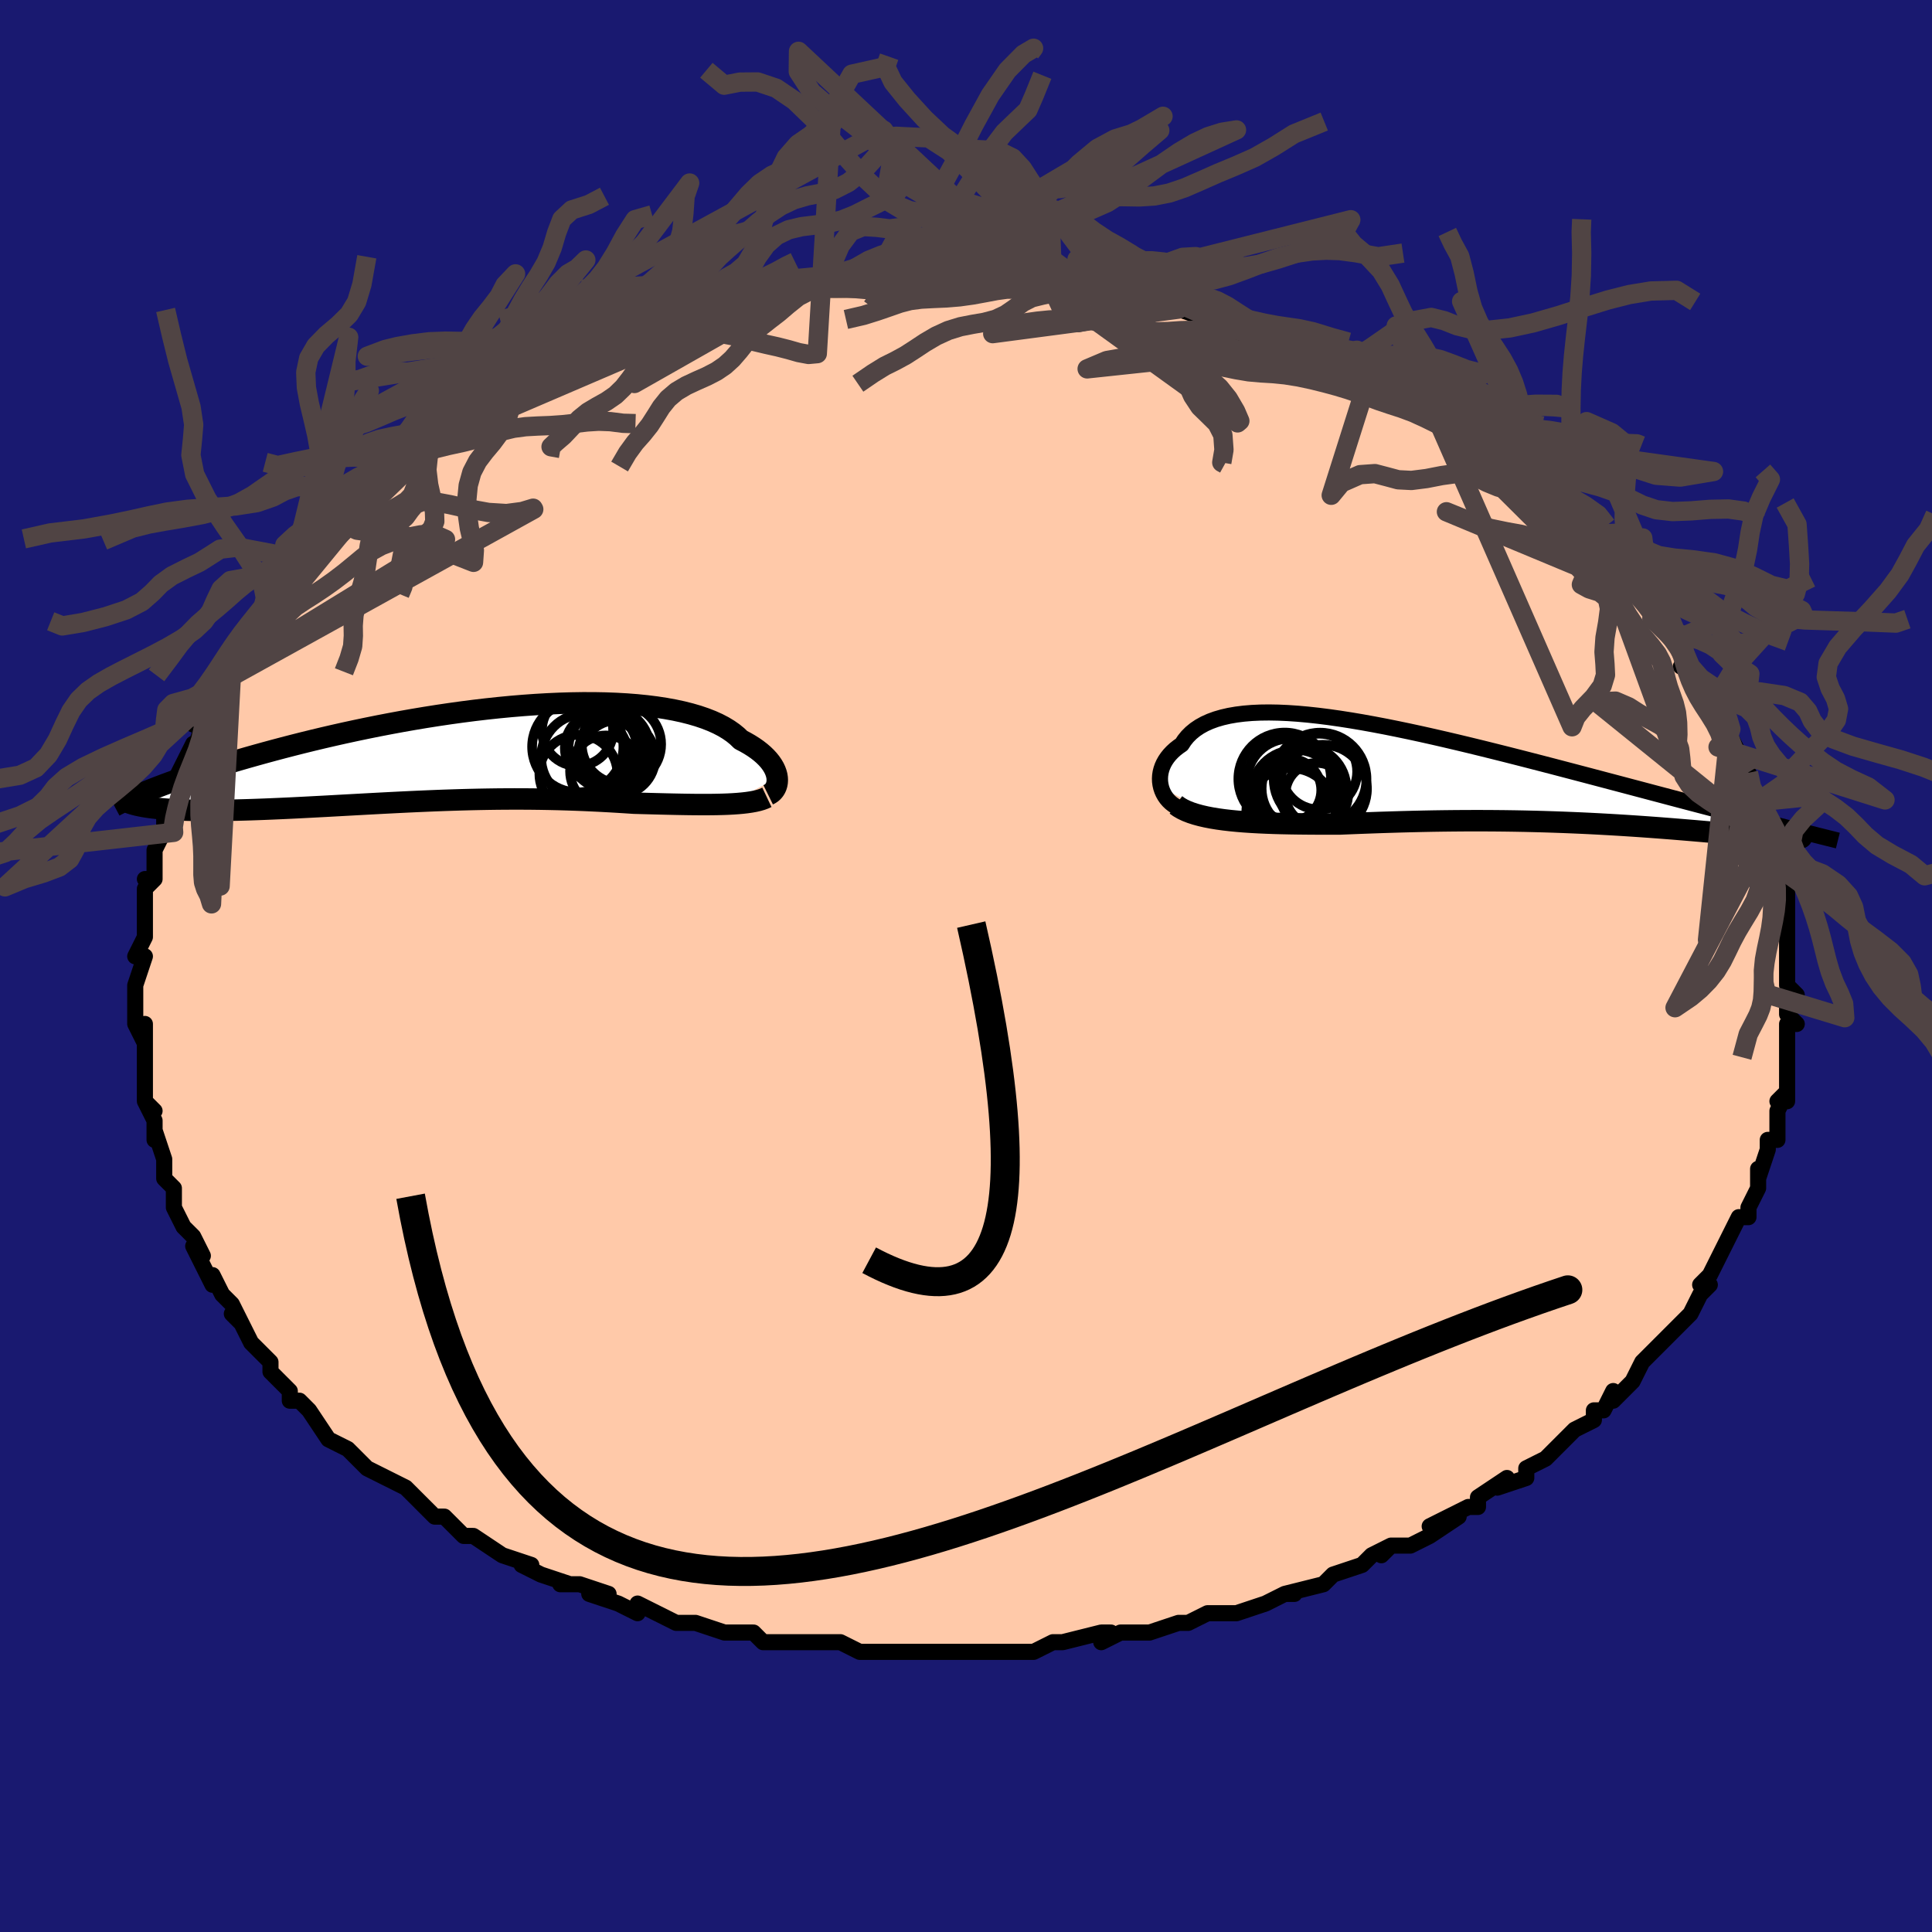<svg viewBox="-100 -100 200 200" xmlns="http://www.w3.org/2000/svg" width="400" height="400" id="face-svg"><defs><clipPath id="leftEyeClipPath"><polyline points="31.724,2.526,31.684,2.277,31.615,2.021,31.518,1.759,31.392,1.493,31.235,1.224,31.048,0.952,30.831,0.68,30.582,0.409,30.302,0.138,29.991,-0.13,29.649,-0.395,29.275,-0.656,28.87,-0.912,28.434,-1.163,27.967,-1.407,27.593,-1.768,27.168,-2.116,26.691,-2.449,26.163,-2.768,25.583,-3.07,24.952,-3.354,24.27,-3.62,23.54,-3.868,22.762,-4.095,21.938,-4.303,21.069,-4.49,20.157,-4.656,19.204,-4.802,18.213,-4.926,17.185,-5.03,16.122,-5.112,15.028,-5.174,13.905,-5.216,12.755,-5.237,11.58,-5.238,10.384,-5.22,9.169,-5.183,7.938,-5.128,6.693,-5.056,5.437,-4.966,4.173,-4.86,2.903,-4.738,1.63,-4.602,0.356,-4.452,-0.916,-4.288,-2.184,-4.112,-3.446,-3.925,-4.699,-3.727,-5.942,-3.519,-7.171,-3.303,-8.387,-3.078,-9.585,-2.847,-10.766,-2.609,-11.927,-2.366,-13.067,-2.119,-14.185,-1.868,-15.279,-1.615,-16.348,-1.359,-17.393,-1.102,-18.411,-0.845,-19.402,-0.588,-20.367,-0.332,-21.304,-0.078,-22.214,0.174,-23.096,0.423,-23.953,0.67,-24.786,0.915,-25.594,1.159,-26.377,1.401,-27.136,1.64,-27.87,1.876,-28.578,2.11,-29.262,2.34,-29.92,2.567,-30.553,2.79,-31.161,3.009,-31.743,3.224,-32.301,3.435,-32.835,3.642,-32.558,5.678,-32.165,5.717,-31.753,5.752,-31.322,5.784,-30.873,5.812,-30.405,5.836,-29.918,5.856,-29.414,5.873,-28.893,5.886,-28.354,5.895,-27.798,5.901,-27.226,5.903,-26.637,5.902,-26.034,5.897,-25.415,5.889,-24.779,5.877,-24.124,5.863,-23.45,5.845,-22.759,5.824,-22.051,5.8,-21.327,5.773,-20.587,5.743,-19.832,5.71,-19.062,5.675,-18.28,5.638,-17.485,5.598,-16.678,5.556,-15.86,5.513,-15.031,5.469,-14.193,5.423,-13.347,5.376,-12.491,5.329,-11.629,5.282,-10.76,5.234,-9.884,5.187,-9.003,5.14,-8.118,5.095,-7.228,5.05,-6.334,5.007,-5.437,4.966,-4.538,4.927,-3.636,4.89,-2.732,4.856,-1.828,4.826,-0.922,4.798,-0.016,4.774,0.891,4.754,1.797,4.738,2.703,4.725,3.608,4.718,4.513,4.714,5.416,4.716,6.317,4.722,7.217,4.733,8.115,4.749,9.011,4.769,9.904,4.795,10.794,4.825,11.681,4.859,12.565,4.899,13.445,4.942,14.32,4.989,15.19,5.04,16.055,5.094,16.913,5.15,17.638,5.17,18.356,5.189,19.065,5.208,19.766,5.226,20.457,5.243,21.138,5.258,21.808,5.271,22.466,5.282,23.111,5.29,23.742,5.294,24.357,5.295,24.957,5.291,25.539,5.282,26.103,5.268,26.647,5.248"></polyline></clipPath><clipPath id="rightEyeClipPath"><polyline points="-33.244,1.412,-33.314,1.106,-33.356,0.794,-33.367,0.477,-33.349,0.159,-33.3,-0.16,-33.221,-0.477,-33.112,-0.792,-32.971,-1.103,-32.799,-1.407,-32.596,-1.705,-32.362,-1.995,-32.097,-2.276,-31.802,-2.546,-31.475,-2.805,-31.118,-3.053,-30.84,-3.478,-30.516,-3.877,-30.145,-4.248,-29.725,-4.592,-29.258,-4.906,-28.743,-5.19,-28.18,-5.444,-27.571,-5.666,-26.915,-5.857,-26.213,-6.018,-25.468,-6.147,-24.679,-6.246,-23.848,-6.315,-22.976,-6.355,-22.066,-6.366,-21.119,-6.349,-20.136,-6.306,-19.12,-6.237,-18.073,-6.143,-16.995,-6.026,-15.891,-5.887,-14.761,-5.726,-13.608,-5.546,-12.434,-5.348,-11.241,-5.132,-10.032,-4.902,-8.809,-4.656,-7.574,-4.398,-6.33,-4.129,-5.078,-3.849,-3.82,-3.56,-2.56,-3.264,-1.299,-2.962,-0.039,-2.654,1.218,-2.342,2.47,-2.028,3.714,-1.712,4.95,-1.395,6.175,-1.079,7.388,-0.764,8.586,-0.45,9.769,-0.14,10.936,0.167,12.084,0.47,13.214,0.769,14.323,1.062,15.41,1.35,16.476,1.632,17.519,1.909,18.539,2.179,19.538,2.444,20.518,2.703,21.48,2.957,22.422,3.204,23.344,3.446,24.245,3.682,25.126,3.912,25.985,4.136,26.824,4.354,27.641,4.565,28.436,4.77,29.209,4.969,29.96,5.162,30.69,5.348,32.606,6.665,32.46,6.671,32.294,6.673,32.107,6.673,31.898,6.669,31.669,6.662,31.418,6.651,31.147,6.638,30.854,6.621,30.541,6.602,30.206,6.579,29.851,6.554,29.476,6.525,29.079,6.494,28.663,6.461,28.225,6.424,27.764,6.385,27.281,6.343,26.775,6.299,26.247,6.252,25.696,6.203,25.122,6.152,24.526,6.099,23.908,6.044,23.268,5.988,22.605,5.93,21.922,5.871,21.216,5.812,20.49,5.752,19.743,5.691,18.976,5.631,18.19,5.57,17.384,5.511,16.558,5.452,15.715,5.394,14.854,5.338,13.975,5.283,13.08,5.231,12.168,5.18,11.241,5.132,10.3,5.087,9.343,5.046,8.374,5.007,7.391,4.972,6.397,4.94,5.39,4.913,4.374,4.889,3.347,4.87,2.311,4.855,1.268,4.845,0.216,4.839,-0.842,4.838,-1.905,4.841,-2.973,4.849,-4.045,4.861,-5.12,4.877,-6.196,4.898,-7.273,4.923,-8.349,4.951,-9.423,4.983,-10.495,5.017,-11.563,5.055,-12.625,5.094,-13.68,5.136,-14.727,5.178,-15.615,5.18,-16.496,5.18,-17.369,5.177,-18.231,5.171,-19.083,5.162,-19.923,5.149,-20.75,5.132,-21.563,5.109,-22.36,5.08,-23.14,5.045,-23.902,5.003,-24.644,4.953,-25.365,4.895,-26.063,4.827,-26.737,4.749"></polyline></clipPath><filter id="fuzzy"><feTurbulence id="turbulence" baseFrequency="0.05" numOctaves="3" type="noise" result="noise"></feTurbulence><feDisplacementMap in="SourceGraphic" in2="noise" scale="2"></feDisplacementMap></filter><linearGradient id="rainbowGradient" x1="0%" y1="0%" x2="100%" y2="0%"><stop offset="0%" style="stop-color: rgb(80, 68, 68);  stop-opacity: 1"></stop><stop offset="50%" style="stop-color: rgb(50, 205, 50);  stop-opacity: 1"></stop><stop offset="100%" style="stop-color: rgb(220, 208, 186);  stop-opacity: 1"></stop></linearGradient></defs><title>That&#39;s an ugly face</title><desc>CREATED BY XUAN TANG, MORE INFO AT TXSTC55.GITHUB.IO</desc><rect x="-100" y="-100" width="100%" height="100%" opacity="1" fill="rgb(25, 25, 112)"></rect><polyline id="faceContour" points="85,0,85,2,86,3,85,3,85,5,85,5,86,6,85,6,85,10,85,10,85,10,85,14,84,14,85,13,85,13,84,15,84,18,83,18,83,19,83,19,82,22,82,21,82,23,81,25,81,25,81,26,80,26,79,28,79,28,78,30,77,32,76,33,77,33,76,34,75,36,75,36,74,37,73,38,72,39,71,40,71,40,70,41,69,43,69,43,67,45,67,44,66,46,65,46,65,47,63,48,62,49,61,50,61,50,60,51,58,52,58,53,55,54,56,53,53,55,53,56,52,56,52,56,48,58,51,57,48,59,46,60,44,60,43,61,44,60,42,61,41,62,38,63,37,64,37,64,37,64,33,65,34,65,33,65,31,66,31,66,28,67,26,67,25,67,23,68,22,68,22,68,19,69,19,69,16,69,14,70,15,69,14,69,10,70,9,70,9,70,9,70,7,71,5,71,2,71,1,71,-1,71,-2,71,-4,71,-3,71,-5,71,-7,71,-7,71,-8,71,-11,71,-11,71,-13,70,-15,70,-18,70,-18,70,-18,70,-21,70,-22,69,-22,69,-24,69,-25,69,-28,68,-29,68,-29,68,-30,68,-32,67,-34,66,-34,67,-36,66,-39,65,-37,65,-40,64,-42,64,-41,64,-44,63,-46,62,-45,62,-48,61,-48,61,-51,59,-51,59,-52,59,-54,57,-55,57,-55,57,-56,56,-57,55,-57,55,-58,54,-60,53,-62,52,-62,52,-64,50,-64,50,-66,49,-66,49,-66,49,-68,46,-69,45,-69,45,-70,45,-70,44,-72,42,-72,41,-73,40,-74,39,-75,37,-76,36,-75,37,-76,35,-77,34,-77,34,-78,32,-78,33,-79,31,-80,29,-79,30,-80,28,-81,27,-82,25,-82,23,-82,23,-83,22,-83,21,-83,20,-84,17,-84,18,-84,16,-85,14,-84,15,-85,14,-85,13,-85,10,-85,9,-85,6,-85,8,-86,6,-86,5,-86,4,-86,4,-86,2,-85,-1,-86,-1,-85,-3,-85,-4,-85,-5,-85,-7,-85,-8,-84,-9,-85,-9,-84,-9,-84,-12,-84,-12,-83,-14,-83,-14,-83,-16,-82,-17,-82,-16,-82,-19,-81,-21,-80,-23,-80,-22,-79,-25,-79,-27,-80,-25,-79,-26,-77,-29,-78,-28,-76,-31,-77,-30,-75,-33,-74,-35,-75,-34,-74,-35,-73,-36,-71,-39,-71,-38,-71,-39,-70,-40,-69,-41,-68,-42,-67,-44,-66,-44,-65,-46,-64,-46,-65,-46,-63,-48,-61,-49,-61,-50,-61,-50,-59,-51,-60,-51,-59,-51,-57,-53,-57,-53,-56,-54,-54,-55,-52,-57,-53,-56,-51,-57,-49,-58,-47,-60,-49,-59,-47,-60,-46,-60,-44,-61,-42,-62,-43,-62,-41,-63,-40,-63,-39,-64,-36,-65,-37,-65,-35,-65,-36,-65,-32,-66,-31,-66,-30,-67,-28,-67,-28,-67,-25,-68,-26,-68,-25,-68,-24,-68,-22,-69,-21,-69,-20,-69,-19,-69,-18,-70,-17,-70,-13,-71,-14,-70,-13,-70,-10,-70,-11,-71,-6,-71,-7,-71,-6,-71,-6,-71,-2,-71,-1,-71,0,-71,1,-71,3,-71,5,-71,6,-71,5,-71,6,-70,8,-70,9,-70,11,-70,12,-70,15,-69,14,-69,16,-69,19,-68,19,-68,19,-68,21,-68,22,-68,25,-67,25,-67,25,-66,28,-66,27,-66,30,-65,32,-64,33,-64,32,-64,33,-64,37,-62,38,-62,39,-61,40,-61,41,-61,42,-60,42,-59,45,-58,44,-59,47,-57,47,-57,49,-56,50,-55,50,-55,53,-54,53,-53,52,-54,55,-52,56,-51,55,-52,57,-50,60,-48,60,-48,61,-47,61,-47,64,-45,64,-44,65,-43,66,-42,66,-42,66,-41,68,-41,68,-40,69,-39,69,-39,71,-37,71,-36,73,-34,74,-33,74,-34,75,-31,74,-31,75,-31,76,-30,77,-27,76,-28,77,-28,79,-25,79,-24,79,-24,80,-22,79,-23,81,-20,81,-20,81,-18,82,-17,82,-17,83,-15,83,-14,83,-14,83,-13,84,-10,84,-11,84,-9,85,-8,85,-6,85,-5,85,-5,85,-3,85,-2,85,-1,85,0,85,2" fill="#ffc9a9" stroke="black" stroke-width="1.667" stroke-linejoin="round" filter="url(#fuzzy)"></polyline><g transform="translate(53.446 -19.88)"><polyline id="rightCountour" points="-33.244,1.412,-33.314,1.106,-33.356,0.794,-33.367,0.477,-33.349,0.159,-33.3,-0.16,-33.221,-0.477,-33.112,-0.792,-32.971,-1.103,-32.799,-1.407,-32.596,-1.705,-32.362,-1.995,-32.097,-2.276,-31.802,-2.546,-31.475,-2.805,-31.118,-3.053,-30.84,-3.478,-30.516,-3.877,-30.145,-4.248,-29.725,-4.592,-29.258,-4.906,-28.743,-5.19,-28.18,-5.444,-27.571,-5.666,-26.915,-5.857,-26.213,-6.018,-25.468,-6.147,-24.679,-6.246,-23.848,-6.315,-22.976,-6.355,-22.066,-6.366,-21.119,-6.349,-20.136,-6.306,-19.12,-6.237,-18.073,-6.143,-16.995,-6.026,-15.891,-5.887,-14.761,-5.726,-13.608,-5.546,-12.434,-5.348,-11.241,-5.132,-10.032,-4.902,-8.809,-4.656,-7.574,-4.398,-6.33,-4.129,-5.078,-3.849,-3.82,-3.56,-2.56,-3.264,-1.299,-2.962,-0.039,-2.654,1.218,-2.342,2.47,-2.028,3.714,-1.712,4.95,-1.395,6.175,-1.079,7.388,-0.764,8.586,-0.45,9.769,-0.14,10.936,0.167,12.084,0.47,13.214,0.769,14.323,1.062,15.41,1.35,16.476,1.632,17.519,1.909,18.539,2.179,19.538,2.444,20.518,2.703,21.48,2.957,22.422,3.204,23.344,3.446,24.245,3.682,25.126,3.912,25.985,4.136,26.824,4.354,27.641,4.565,28.436,4.77,29.209,4.969,29.96,5.162,30.69,5.348,32.606,6.665,32.46,6.671,32.294,6.673,32.107,6.673,31.898,6.669,31.669,6.662,31.418,6.651,31.147,6.638,30.854,6.621,30.541,6.602,30.206,6.579,29.851,6.554,29.476,6.525,29.079,6.494,28.663,6.461,28.225,6.424,27.764,6.385,27.281,6.343,26.775,6.299,26.247,6.252,25.696,6.203,25.122,6.152,24.526,6.099,23.908,6.044,23.268,5.988,22.605,5.93,21.922,5.871,21.216,5.812,20.49,5.752,19.743,5.691,18.976,5.631,18.19,5.57,17.384,5.511,16.558,5.452,15.715,5.394,14.854,5.338,13.975,5.283,13.08,5.231,12.168,5.18,11.241,5.132,10.3,5.087,9.343,5.046,8.374,5.007,7.391,4.972,6.397,4.94,5.39,4.913,4.374,4.889,3.347,4.87,2.311,4.855,1.268,4.845,0.216,4.839,-0.842,4.838,-1.905,4.841,-2.973,4.849,-4.045,4.861,-5.12,4.877,-6.196,4.898,-7.273,4.923,-8.349,4.951,-9.423,4.983,-10.495,5.017,-11.563,5.055,-12.625,5.094,-13.68,5.136,-14.727,5.178,-15.615,5.18,-16.496,5.18,-17.369,5.177,-18.231,5.171,-19.083,5.162,-19.923,5.149,-20.75,5.132,-21.563,5.109,-22.36,5.08,-23.14,5.045,-23.902,5.003,-24.644,4.953,-25.365,4.895,-26.063,4.827,-26.737,4.749" fill="white" stroke="white" stroke-width="0" stroke-linejoin="round" filter="url(#fuzzy)"></polyline></g><g transform="translate(-51.271 -22.006)"><polyline id="leftCountour" points="31.724,2.526,31.684,2.277,31.615,2.021,31.518,1.759,31.392,1.493,31.235,1.224,31.048,0.952,30.831,0.68,30.582,0.409,30.302,0.138,29.991,-0.13,29.649,-0.395,29.275,-0.656,28.87,-0.912,28.434,-1.163,27.967,-1.407,27.593,-1.768,27.168,-2.116,26.691,-2.449,26.163,-2.768,25.583,-3.07,24.952,-3.354,24.27,-3.62,23.54,-3.868,22.762,-4.095,21.938,-4.303,21.069,-4.49,20.157,-4.656,19.204,-4.802,18.213,-4.926,17.185,-5.03,16.122,-5.112,15.028,-5.174,13.905,-5.216,12.755,-5.237,11.58,-5.238,10.384,-5.22,9.169,-5.183,7.938,-5.128,6.693,-5.056,5.437,-4.966,4.173,-4.86,2.903,-4.738,1.63,-4.602,0.356,-4.452,-0.916,-4.288,-2.184,-4.112,-3.446,-3.925,-4.699,-3.727,-5.942,-3.519,-7.171,-3.303,-8.387,-3.078,-9.585,-2.847,-10.766,-2.609,-11.927,-2.366,-13.067,-2.119,-14.185,-1.868,-15.279,-1.615,-16.348,-1.359,-17.393,-1.102,-18.411,-0.845,-19.402,-0.588,-20.367,-0.332,-21.304,-0.078,-22.214,0.174,-23.096,0.423,-23.953,0.67,-24.786,0.915,-25.594,1.159,-26.377,1.401,-27.136,1.64,-27.87,1.876,-28.578,2.11,-29.262,2.34,-29.92,2.567,-30.553,2.79,-31.161,3.009,-31.743,3.224,-32.301,3.435,-32.835,3.642,-32.558,5.678,-32.165,5.717,-31.753,5.752,-31.322,5.784,-30.873,5.812,-30.405,5.836,-29.918,5.856,-29.414,5.873,-28.893,5.886,-28.354,5.895,-27.798,5.901,-27.226,5.903,-26.637,5.902,-26.034,5.897,-25.415,5.889,-24.779,5.877,-24.124,5.863,-23.45,5.845,-22.759,5.824,-22.051,5.8,-21.327,5.773,-20.587,5.743,-19.832,5.71,-19.062,5.675,-18.28,5.638,-17.485,5.598,-16.678,5.556,-15.86,5.513,-15.031,5.469,-14.193,5.423,-13.347,5.376,-12.491,5.329,-11.629,5.282,-10.76,5.234,-9.884,5.187,-9.003,5.14,-8.118,5.095,-7.228,5.05,-6.334,5.007,-5.437,4.966,-4.538,4.927,-3.636,4.89,-2.732,4.856,-1.828,4.826,-0.922,4.798,-0.016,4.774,0.891,4.754,1.797,4.738,2.703,4.725,3.608,4.718,4.513,4.714,5.416,4.716,6.317,4.722,7.217,4.733,8.115,4.749,9.011,4.769,9.904,4.795,10.794,4.825,11.681,4.859,12.565,4.899,13.445,4.942,14.32,4.989,15.19,5.04,16.055,5.094,16.913,5.15,17.638,5.17,18.356,5.189,19.065,5.208,19.766,5.226,20.457,5.243,21.138,5.258,21.808,5.271,22.466,5.282,23.111,5.29,23.742,5.294,24.357,5.295,24.957,5.291,25.539,5.282,26.103,5.268,26.647,5.248" fill="white" stroke="white" stroke-width="0" stroke-linejoin="round" filter="url(#fuzzy)"></polyline></g><g transform="translate(53.446 -19.88)"><polyline id="rightUpper" points="-31.076,3.625,-31.4,3.514,-31.703,3.37,-31.984,3.197,-32.241,2.998,-32.474,2.776,-32.682,2.534,-32.863,2.274,-33.018,1.998,-33.145,1.711,-33.244,1.412,-33.314,1.106,-33.356,0.794,-33.367,0.477,-33.349,0.159,-33.3,-0.16,-33.221,-0.477,-33.112,-0.792,-32.971,-1.103,-32.799,-1.407,-32.596,-1.705,-32.362,-1.995,-32.097,-2.276,-31.802,-2.546,-31.475,-2.805,-31.118,-3.053,-30.84,-3.478,-30.516,-3.877,-30.145,-4.248,-29.725,-4.592,-29.258,-4.906,-28.743,-5.19,-28.18,-5.444,-27.571,-5.666,-26.915,-5.857,-26.213,-6.018,-25.468,-6.147,-24.679,-6.246,-23.848,-6.315,-22.976,-6.355,-22.066,-6.366,-21.119,-6.349,-20.136,-6.306,-19.12,-6.237,-18.073,-6.143,-16.995,-6.026,-15.891,-5.887,-14.761,-5.726,-13.608,-5.546,-12.434,-5.348,-11.241,-5.132,-10.032,-4.902,-8.809,-4.656,-7.574,-4.398,-6.33,-4.129,-5.078,-3.849,-3.82,-3.56,-2.56,-3.264,-1.299,-2.962,-0.039,-2.654,1.218,-2.342,2.47,-2.028,3.714,-1.712,4.95,-1.395,6.175,-1.079,7.388,-0.764,8.586,-0.45,9.769,-0.14,10.936,0.167,12.084,0.47,13.214,0.769,14.323,1.062,15.41,1.35,16.476,1.632,17.519,1.909,18.539,2.179,19.538,2.444,20.518,2.703,21.48,2.957,22.422,3.204,23.344,3.446,24.245,3.682,25.126,3.912,25.985,4.136,26.824,4.354,27.641,4.565,28.436,4.77,29.209,4.969,29.96,5.162,30.69,5.348,31.397,5.529,32.083,5.703,32.747,5.872,33.39,6.035,34.011,6.192,34.611,6.343,35.191,6.489,35.75,6.629,36.289,6.764,36.808,6.894" fill="none" stroke="black" stroke-width="1.667" stroke-linejoin="round" filter="url(#fuzzy)"></polyline><polyline id="rightLower" points="-31.717,3.202,-31.392,3.435,-31.024,3.647,-30.613,3.841,-30.163,4.016,-29.674,4.174,-29.15,4.317,-28.592,4.445,-28.003,4.559,-27.384,4.66,-26.737,4.749,-26.063,4.827,-25.365,4.895,-24.644,4.953,-23.902,5.003,-23.14,5.045,-22.36,5.08,-21.563,5.109,-20.75,5.132,-19.923,5.149,-19.083,5.162,-18.231,5.171,-17.369,5.177,-16.496,5.18,-15.615,5.18,-14.727,5.178,-13.68,5.136,-12.625,5.094,-11.563,5.055,-10.495,5.017,-9.423,4.983,-8.349,4.951,-7.273,4.923,-6.196,4.898,-5.12,4.877,-4.045,4.861,-2.973,4.849,-1.905,4.841,-0.842,4.838,0.216,4.839,1.268,4.845,2.311,4.855,3.347,4.87,4.374,4.889,5.39,4.913,6.397,4.94,7.391,4.972,8.374,5.007,9.343,5.046,10.3,5.087,11.241,5.132,12.168,5.18,13.08,5.231,13.975,5.283,14.854,5.338,15.715,5.394,16.558,5.452,17.384,5.511,18.19,5.57,18.976,5.631,19.743,5.691,20.49,5.752,21.216,5.812,21.922,5.871,22.605,5.93,23.268,5.988,23.908,6.044,24.526,6.099,25.122,6.152,25.696,6.203,26.247,6.252,26.775,6.299,27.281,6.343,27.764,6.385,28.225,6.424,28.663,6.461,29.079,6.494,29.476,6.525,29.851,6.554,30.206,6.579,30.541,6.602,30.854,6.621,31.147,6.638,31.418,6.651,31.669,6.662,31.898,6.669,32.107,6.673,32.294,6.673,32.46,6.671,32.606,6.665,32.731,6.656,32.835,6.644,32.92,6.629,32.984,6.61,33.028,6.589,33.053,6.564,33.059,6.536,33.046,6.506,33.014,6.472,32.965,6.436" fill="none" stroke="black" stroke-width="2.222" stroke-linejoin="round" filter="url(#fuzzy)"></polyline><!--[--><circle r="4.624" cx="-19.315" cy="2.126" stroke="black" fill="none" stroke-width="1" filter="url(#fuzzy)" clip-path="url(#rightEyeClipPath)"></circle><circle r="4.388" cx="-18.454" cy="1.514" stroke="black" fill="none" stroke-width="1" filter="url(#fuzzy)" clip-path="url(#rightEyeClipPath)"></circle><circle r="4.8" cx="-16.789" cy="0.525" stroke="black" fill="none" stroke-width="1" filter="url(#fuzzy)" clip-path="url(#rightEyeClipPath)"></circle><circle r="4.564" cx="-16.504" cy="1.542" stroke="black" fill="none" stroke-width="1" filter="url(#fuzzy)" clip-path="url(#rightEyeClipPath)"></circle><circle r="4.793" cx="-20.457" cy="0.509" stroke="black" fill="none" stroke-width="1" filter="url(#fuzzy)" clip-path="url(#rightEyeClipPath)"></circle><circle r="3.927" cx="-16.881" cy="-0.24" stroke="black" fill="none" stroke-width="1" filter="url(#fuzzy)" clip-path="url(#rightEyeClipPath)"></circle><circle r="4.466" cx="-19.917" cy="0.805" stroke="black" fill="none" stroke-width="1" filter="url(#fuzzy)" clip-path="url(#rightEyeClipPath)"></circle><circle r="4.624" cx="-19.813" cy="4.024" stroke="black" fill="none" stroke-width="1" filter="url(#fuzzy)" clip-path="url(#rightEyeClipPath)"></circle><circle r="3.247" cx="-17.133" cy="2.104" stroke="black" fill="none" stroke-width="1" filter="url(#fuzzy)" clip-path="url(#rightEyeClipPath)"></circle><circle r="3.234" cx="-19.904" cy="1.678" stroke="black" fill="none" stroke-width="1" filter="url(#fuzzy)" clip-path="url(#rightEyeClipPath)"></circle><!--]--></g><g transform="translate(-51.271 -22.006)"><polyline id="leftUpper" points="30.792,4.284,30.975,4.194,31.143,4.081,31.292,3.945,31.423,3.788,31.532,3.614,31.619,3.423,31.683,3.217,31.723,2.997,31.736,2.767,31.724,2.526,31.684,2.277,31.615,2.021,31.518,1.759,31.392,1.493,31.235,1.224,31.048,0.952,30.831,0.68,30.582,0.409,30.302,0.138,29.991,-0.13,29.649,-0.395,29.275,-0.656,28.87,-0.912,28.434,-1.163,27.967,-1.407,27.593,-1.768,27.168,-2.116,26.691,-2.449,26.163,-2.768,25.583,-3.07,24.952,-3.354,24.27,-3.62,23.54,-3.868,22.762,-4.095,21.938,-4.303,21.069,-4.49,20.157,-4.656,19.204,-4.802,18.213,-4.926,17.185,-5.03,16.122,-5.112,15.028,-5.174,13.905,-5.216,12.755,-5.237,11.58,-5.238,10.384,-5.22,9.169,-5.183,7.938,-5.128,6.693,-5.056,5.437,-4.966,4.173,-4.86,2.903,-4.738,1.63,-4.602,0.356,-4.452,-0.916,-4.288,-2.184,-4.112,-3.446,-3.925,-4.699,-3.727,-5.942,-3.519,-7.171,-3.303,-8.387,-3.078,-9.585,-2.847,-10.766,-2.609,-11.927,-2.366,-13.067,-2.119,-14.185,-1.868,-15.279,-1.615,-16.348,-1.359,-17.393,-1.102,-18.411,-0.845,-19.402,-0.588,-20.367,-0.332,-21.304,-0.078,-22.214,0.174,-23.096,0.423,-23.953,0.67,-24.786,0.915,-25.594,1.159,-26.377,1.401,-27.136,1.64,-27.87,1.876,-28.578,2.11,-29.262,2.34,-29.92,2.567,-30.553,2.79,-31.161,3.009,-31.743,3.224,-32.301,3.435,-32.835,3.642,-33.343,3.844,-33.828,4.041,-34.289,4.234,-34.726,4.422,-35.141,4.606,-35.532,4.784,-35.902,4.958,-36.249,5.128,-36.576,5.292,-36.881,5.453" fill="none" stroke="black" stroke-width="2.222" stroke-linejoin="round" filter="url(#fuzzy)"></polyline><polyline id="leftLower" points="30.66,4.543,30.401,4.666,30.105,4.776,29.775,4.872,29.412,4.956,29.018,5.028,28.595,5.09,28.145,5.142,27.669,5.185,27.169,5.22,26.647,5.248,26.103,5.268,25.539,5.282,24.957,5.291,24.357,5.295,23.742,5.294,23.111,5.29,22.466,5.282,21.808,5.271,21.138,5.258,20.457,5.243,19.766,5.226,19.065,5.208,18.356,5.189,17.638,5.17,16.913,5.15,16.055,5.094,15.19,5.04,14.32,4.989,13.445,4.942,12.565,4.899,11.681,4.859,10.794,4.825,9.904,4.795,9.011,4.769,8.115,4.749,7.217,4.733,6.317,4.722,5.416,4.716,4.513,4.714,3.608,4.718,2.703,4.725,1.797,4.738,0.891,4.754,-0.016,4.774,-0.922,4.798,-1.828,4.826,-2.732,4.856,-3.636,4.89,-4.538,4.927,-5.437,4.966,-6.334,5.007,-7.228,5.05,-8.118,5.095,-9.003,5.14,-9.884,5.187,-10.76,5.234,-11.629,5.282,-12.491,5.329,-13.347,5.376,-14.193,5.423,-15.031,5.469,-15.86,5.513,-16.678,5.556,-17.485,5.598,-18.28,5.638,-19.062,5.675,-19.832,5.71,-20.587,5.743,-21.327,5.773,-22.051,5.8,-22.759,5.824,-23.45,5.845,-24.124,5.863,-24.779,5.877,-25.415,5.889,-26.034,5.897,-26.637,5.902,-27.226,5.903,-27.798,5.901,-28.354,5.895,-28.893,5.886,-29.414,5.873,-29.918,5.856,-30.405,5.836,-30.873,5.812,-31.322,5.784,-31.753,5.752,-32.165,5.717,-32.558,5.678,-32.932,5.635,-33.287,5.588,-33.622,5.538,-33.939,5.484,-34.237,5.426,-34.515,5.365,-34.776,5.301,-35.017,5.233,-35.241,5.162,-35.447,5.087" fill="none" stroke="black" stroke-width="2.222" stroke-linejoin="round" filter="url(#fuzzy)"></polyline><!--[--><circle r="3.702" cx="13.987" cy="1.841" stroke="black" fill="none" stroke-width="1" filter="url(#fuzzy)" clip-path="url(#leftEyeClipPath)"></circle><circle r="3.685" cx="11.059" cy="-2.384" stroke="black" fill="none" stroke-width="1" filter="url(#fuzzy)" clip-path="url(#leftEyeClipPath)"></circle><circle r="4.219" cx="14.33" cy="-0.467" stroke="black" fill="none" stroke-width="1" filter="url(#fuzzy)" clip-path="url(#leftEyeClipPath)"></circle><circle r="3.337" cx="14.477" cy="-0.057" stroke="black" fill="none" stroke-width="1" filter="url(#fuzzy)" clip-path="url(#leftEyeClipPath)"></circle><circle r="4.109" cx="15.602" cy="-0.951" stroke="black" fill="none" stroke-width="1" filter="url(#fuzzy)" clip-path="url(#leftEyeClipPath)"></circle><circle r="3.885" cx="15.215" cy="0.429" stroke="black" fill="none" stroke-width="1" filter="url(#fuzzy)" clip-path="url(#leftEyeClipPath)"></circle><circle r="4.53" cx="11.817" cy="0.421" stroke="black" fill="none" stroke-width="1" filter="url(#fuzzy)" clip-path="url(#leftEyeClipPath)"></circle><circle r="3.731" cx="13.474" cy="-0.562" stroke="black" fill="none" stroke-width="1" filter="url(#fuzzy)" clip-path="url(#leftEyeClipPath)"></circle><circle r="4.04" cx="11.148" cy="2.119" stroke="black" fill="none" stroke-width="1" filter="url(#fuzzy)" clip-path="url(#leftEyeClipPath)"></circle><circle r="4.725" cx="11.081" cy="-0.69" stroke="black" fill="none" stroke-width="1" filter="url(#fuzzy)" clip-path="url(#leftEyeClipPath)"></circle><!--]--></g><g id="hairs"><!--[--><polyline points="84,-10,86.597,-10.32,88.642,-9.551,90.286,-8.439,91.355,-7.26,91.887,-6.096,92.118,-4.947,92.28,-3.792,92.509,-2.615,92.862,-1.417,93.354,-0.208,93.982,0.989,94.755,2.155,95.687,3.281,96.782,4.375,97.986,5.465,99.175,6.598,100.2,7.826,101.013,9.187,101.776,10.696,102.811,12.355,104.304,14.213,106.039,16.324,107.777,17.963" fill="none" stroke="rgb(80, 68, 68)" stroke-width="2" stroke-linejoin="round" filter="url(#fuzzy)"></polyline><polyline points="-1,-71,0.048,-71.677,1.353,-72.054,2.733,-72.509,3.984,-73.015,5.082,-73.611,6.146,-74.433,7.311,-75.556,8.64,-76.862,10.116,-78.091,11.678,-79.001,13.267,-79.5,14.847,-79.658,16.408,-79.641,17.954,-79.616,19.495,-79.713,21.047,-80.018,22.636,-80.558,24.297,-81.278,26.061,-82.062,27.934,-82.839,29.878,-83.698,31.835,-84.808,33.943,-86.137,37.086,-87.418" fill="none" stroke="rgb(80, 68, 68)" stroke-width="2" stroke-linejoin="round" filter="url(#fuzzy)"></polyline><polyline points="-7,-71,-6.269,-73.234,-5.059,-74.727,-3.467,-74.583,-1.845,-73.97,-0.304,-73.663,1.163,-73.962,2.563,-74.85,3.874,-76.088,5.081,-77.311,6.208,-78.179,7.317,-78.527,8.488,-78.422,9.788,-78.129,11.251,-77.984,12.878,-78.251,14.64,-79.027,16.493,-80.223,18.391,-81.633,20.276,-83.032,22.06,-84.251,23.648,-85.194,25.055,-85.856,26.497,-86.311,28.002,-86.551,-6,-71,-6.492,-73.062,-6.08,-74.981,-4.957,-75.502,-3.477,-75.305,-1.907,-75.181,-0.36,-75.606,1.138,-76.618,2.57,-77.922,3.896,-79.123,5.092,-79.948,6.183,-80.339,7.255,-80.419,8.42,-80.398,9.769,-80.478,11.333,-80.803,13.077,-81.443,14.905,-82.387,16.655,-83.561,18.2,-84.92,20.059,-86.504,-10,-70,-9.558,-71.581,-8.338,-73.328,-7.293,-75.221,-6.242,-76.744,-5.006,-77.735,-3.588,-78.29,-2.078,-78.549,-0.558,-78.605,0.92,-78.52,2.323,-78.349,3.626,-78.171,4.826,-78.091,5.963,-78.246,7.129,-78.785,8.437,-79.817,9.965,-81.322,11.711,-83.064,13.581,-84.62,15.427,-85.615,17.107,-86.131,18.591,-86.851,20.396,-87.96,-10,-70,-12.133,-70.186,-13.444,-70.394,-14.681,-70.494,-16.02,-70.491,-17.394,-70.466,-18.74,-70.504,-20.049,-70.63,-21.329,-70.797,-22.573,-70.925,-23.761,-70.951,-24.874,-70.863,-25.919,-70.691,-26.939,-70.494,-28.007,-70.336,-29.194,-70.27,-30.544,-70.305,-32.056,-70.382,-33.689,-70.396,-35.38,-70.279,-37.009,-70.079,-38.393,-69.94,-39.898,-70.091" fill="none" stroke="rgb(80, 68, 68)" stroke-width="2" stroke-linejoin="round" filter="url(#fuzzy)"></polyline><polyline points="83,-13,82.613,-13.648,81.535,-14.154,80.385,-14.804,79.303,-15.55,78.174,-16.313,76.975,-17.08,75.833,-17.878,74.918,-18.729,74.338,-19.637,74.073,-20.583,73.989,-21.543,73.877,-22.493,73.534,-23.399,72.846,-24.221,71.851,-24.93,70.729,-25.544,69.659,-26.151,68.598,-26.83,67.235,-27.418,65.253,-27.336,83,-13,83.797,-11.246,84.436,-10.244,85.486,-9.243,86.975,-8.178,88.557,-7.097,89.969,-6.023,91.259,-4.946,92.635,-3.847,94.173,-2.714,95.695,-1.542,96.897,-0.339,97.587,0.875,97.843,2.067,97.99,3.209,98.457,4.29,99.607,5.33,101.539,6.382,103.883,7.58,105.985,9.321,109.067,12.831" fill="none" stroke="rgb(80, 68, 68)" stroke-width="2" stroke-linejoin="round" filter="url(#fuzzy)"></polyline><polyline points="-13,-71,-13.231,-70.695,-12.523,-71.382,-11.383,-72.3,-10.081,-73.047,-8.785,-73.574,-7.555,-73.966,-6.354,-74.351,-5.097,-74.889,-3.735,-75.772,-2.273,-77.185,-0.749,-79.204,0.813,-81.686,2.399,-84.22,3.962,-86.289,5.364,-87.636,6.411,-88.634,7.06,-90.125,7.904,-92.208" fill="none" stroke="rgb(80, 68, 68)" stroke-width="2" stroke-linejoin="round" filter="url(#fuzzy)"></polyline><polyline points="-35.86,-51.705,-35.037,-53.109,-34.259,-54.175,-33.446,-55.093,-32.732,-55.991,-32.134,-56.921,-31.546,-57.858,-30.845,-58.73,-29.973,-59.473,-28.956,-60.077,-27.872,-60.582,-26.808,-61.055,-25.827,-61.563,-24.957,-62.155,-24.189,-62.857,-23.486,-63.669,-22.789,-64.549,-22.039,-65.42,-21.205,-66.211,-20.306,-66.918,-19.387,-67.625,-18.45,-68.427,-17.363,-69.296,-15.781,-70.116,-13,-71" fill="none" stroke="rgb(80, 68, 68)" stroke-width="2" stroke-linejoin="round" filter="url(#fuzzy)"></polyline><polyline points="-17,-70,-14.817,-71.311,-13.848,-72.657,-13.014,-74.579,-11.943,-76.028,-10.638,-76.554,-9.251,-76.469,-7.903,-76.305,-6.604,-76.478,-5.289,-77.233,-3.893,-78.705,-2.402,-80.93,-0.835,-83.8,0.797,-87.022,2.512,-90.15,4.291,-92.717,5.946,-94.389,6.995,-95.007,6.659,-94.553" fill="none" stroke="rgb(80, 68, 68)" stroke-width="2" stroke-linejoin="round" filter="url(#fuzzy)"></polyline><polyline points="-18,-70,-16.422,-70.145,-14.855,-70.21,-13.572,-70.183,-12.354,-70.199,-11.094,-70.3,-9.803,-70.446,-8.527,-70.584,-7.285,-70.678,-6.053,-70.723,-4.794,-70.734,-3.485,-70.731,-2.133,-70.73,-0.764,-70.733,0.587,-70.731,1.884,-70.709,3.091,-70.648,4.176,-70.533,5.137,-70.357,6.03,-70.131,6.965,-69.886,8.056,-69.673,9.332,-69.534,10.696,-69.464,11.899,-69.411" fill="none" stroke="rgb(80, 68, 68)" stroke-width="2" stroke-linejoin="round" filter="url(#fuzzy)"></polyline><polyline points="-19,-69,-20.033,-69.183,-21.246,-69.555,-22.494,-69.683,-23.65,-69.535,-24.696,-69.293,-25.704,-69.124,-26.764,-69.094,-27.927,-69.161,-29.191,-69.222,-30.52,-69.171,-31.876,-68.964,-33.233,-68.641,-34.585,-68.306,-35.938,-68.077,-37.312,-68.021,-38.728,-68.111,-40.197,-68.24,-41.694,-68.269,-43.154,-68.118,-44.498,-67.826,-45.671,-67.518,-46.717,-67.258,-48.205,-66.829" fill="none" stroke="rgb(80, 68, 68)" stroke-width="2" stroke-linejoin="round" filter="url(#fuzzy)"></polyline><polyline points="-19,-69,-19.631,-67.902,-20.626,-67.724,-21.742,-67.579,-22.855,-67.398,-23.877,-67.217,-24.785,-67.004,-25.617,-66.691,-26.434,-66.228,-27.277,-65.594,-28.167,-64.809,-29.127,-63.924,-30.197,-63.032,-31.385,-62.24,-32.567,-61.579,-33.465,-60.94,-34.326,-60.302,-19,-69,-19.942,-68.949,-20.967,-68.82,-22.063,-68.553,-23.136,-68.212,-24.112,-67.861,-24.989,-67.511,-25.822,-67.133,-26.684,-66.705,-27.627,-66.234,-28.679,-65.742,-29.841,-65.243,-31.095,-64.732,-32.382,-64.213,-33.586,-63.724,-34.534,-63.324,-35.026,-62.992,-34.629,-62.524" fill="none" stroke="rgb(80, 68, 68)" stroke-width="2" stroke-linejoin="round" filter="url(#fuzzy)"></polyline><polyline points="-22,-69,-21.149,-69.381,-20.251,-69.788,-19.191,-70.079,-17.976,-70.341,-16.674,-70.586,-15.355,-70.79,-14.053,-70.944,-12.762,-71.067,-11.468,-71.19,-10.173,-71.344,-8.894,-71.54,-7.644,-71.773,-6.411,-72.022,-5.156,-72.261,-3.843,-72.472,-2.464,-72.654,-1.042,-72.826,0.392,-73.012,1.83,-73.215,3.257,-73.406,4.56,-73.553,5.405,-73.668,5.195,-73.774" fill="none" stroke="rgb(80, 68, 68)" stroke-width="2" stroke-linejoin="round" filter="url(#fuzzy)"></polyline><polyline points="-24,-68,-24.996,-68.427,-25.949,-69.108,-26.96,-69.581,-28.044,-69.662,-29.202,-69.461,-30.445,-69.125,-31.782,-68.759,-33.203,-68.438,-34.661,-68.229,-36.08,-68.167,-37.402,-68.22,-38.655,-68.304,-39.972,-68.348,-41.487,-68.33,-43.119,-68.288,-44.679,-68.653,5.16,-73.265,5.352,-72.983,4.509,-72.897,3.217,-72.868,1.8,-72.824,0.37,-72.747,-1.06,-72.642,-2.477,-72.514,-3.854,-72.362,-5.168,-72.179,-6.425,-71.957,-7.658,-71.695,-8.899,-71.41,-10.162,-71.13,-11.441,-70.886,-12.726,-70.697,-14.017,-70.553,-15.319,-70.421,-16.63,-70.259,-17.916,-70.05,-19.133,-69.816,-20.264,-69.598,-21.35,-69.36,-22.498,-68.893,-24,-68" fill="none" stroke="rgb(80, 68, 68)" stroke-width="2" stroke-linejoin="round" filter="url(#fuzzy)"></polyline><polyline points="-25,-68,-25.401,-67.45,-26.003,-67.031,-26.873,-66.535,-27.875,-65.939,-28.967,-65.305,-30.135,-64.692,-31.313,-64.093,-32.397,-63.443,-33.314,-62.674,-34.07,-61.776,-34.75,-60.813,-35.466,-59.888,-36.289,-59.092,-37.222,-58.452,-38.201,-57.909,-39.144,-57.346,-40.01,-56.646,-40.829,-55.788,-41.669,-54.899,-42.498,-54.184,-42.955,-53.751,-41.967,-53.574" fill="none" stroke="rgb(80, 68, 68)" stroke-width="2" stroke-linejoin="round" filter="url(#fuzzy)"></polyline><polyline points="83,-14,80.29,-12.238,80.778,-11.008,81.636,-10.021,82.116,-9.011,82.096,-7.915,81.695,-6.782,81.096,-5.672,80.447,-4.61,79.834,-3.581,79.289,-2.563,78.796,-1.539,78.284,-0.507,77.656,0.521,76.874,1.509,76.001,2.4,75.028,3.215,73.401,4.318,83,-14,83.154,-12.664,83.403,-11.377,83.603,-10.253,83.771,-9.143,83.88,-8.003,83.884,-6.861,83.776,-5.746,83.591,-4.663,83.37,-3.597,83.136,-2.53,82.908,-1.455,82.715,-0.374,82.592,0.692,82.545,1.718,82.526,2.676,82.456,3.55,82.278,4.344,81.988,5.09,81.582,5.892,80.976,7.06,80.331,9.451" fill="none" stroke="rgb(80, 68, 68)" stroke-width="2" stroke-linejoin="round" filter="url(#fuzzy)"></polyline><polyline points="-26,-68,-24.983,-68.1,-23.837,-68.477,-22.672,-68.952,-21.534,-69.357,-20.407,-69.692,-19.256,-70.028,-18.061,-70.398,-16.822,-70.779,-15.558,-71.133,-14.284,-71.453,-13.009,-71.775,-11.733,-72.152,-10.46,-72.61,-9.201,-73.131,-7.963,-73.667,-6.731,-74.168,-5.467,-74.614,-4.124,-75.02,-2.693,-75.42,-1.217,-75.837,0.252,-76.256,1.751,-76.638,3.445,-76.99,5.451,-77.403,-6.856,-81.128,-7.05,-80.226,-7.681,-79.657,-8.752,-79.146,-10.085,-78.482,-11.491,-77.776,-12.882,-77.219,-14.254,-76.884,-15.633,-76.705,-17.018,-76.536,-18.365,-76.216,-19.604,-75.614,-20.681,-74.662,-21.6,-73.386,-22.421,-71.924,-23.228,-70.507,-24.061,-69.372,-24.88,-68.64,-25.614,-68.234,-26.386,-67.878,-28,-67,-28,-67,-28.736,-67.256,-30.027,-67.308,-31.491,-67.157,-33.064,-67.067,-34.666,-67.168,-36.212,-67.398,-37.657,-67.598,-39.015,-67.643,-40.327,-67.51,-41.625,-67.243,-42.917,-66.898,-44.195,-66.508,-45.457,-66.077,-46.715,-65.622,-47.999,-65.188,-49.339,-64.852,-50.76,-64.677,-52.274,-64.656,-53.884,-64.684,-55.577,-64.619,-57.29,-64.406,-58.855,-64.128,-60.131,-63.817,-61.973,-63.121,-28,-67,-29.637,-66.772,-31.1,-66.359,-32.557,-65.937,-33.909,-65.568,-35.106,-65.25,-36.201,-64.94,-37.273,-64.596,-38.369,-64.197,-39.492,-63.745,-40.62,-63.254,-41.737,-62.735,-42.844,-62.198,-43.95,-61.654,-45.056,-61.118,-46.144,-60.597,-47.191,-60.085,-48.191,-59.553,-49.179,-58.97,-50.207,-58.324,-51.298,-57.65,-52.411,-57.004,-53.516,-56.369,-54.779,-55.564,-56.5,-54.482,-28,-67,-27.388,-67.422,-26.689,-68.388,-26.208,-69.582,-25.634,-70.579,-24.804,-71.245,-23.798,-71.806,-22.793,-72.662,-21.918,-74.14,-21.175,-76.32,-20.462,-78.96,-19.636,-81.585,-18.611,-83.702,-17.406,-85.08,-16.116,-85.968,-14.831,-87.101,-13.528,-89.278,-11.816,-92.32,-7.876,-93.202" fill="none" stroke="rgb(80, 68, 68)" stroke-width="2" stroke-linejoin="round" filter="url(#fuzzy)"></polyline><polyline points="-32,-66,-31.055,-66.399,-30.004,-66.972,-29.033,-67.768,-28.259,-68.893,-27.646,-70.206,-27.057,-71.456,-26.374,-72.511,-25.553,-73.405,-24.624,-74.246,-23.632,-75.113,-22.601,-76.027,-21.524,-76.967,-20.377,-77.883,-19.139,-78.696,-17.814,-79.321,-16.434,-79.724,-15.038,-79.995,-13.634,-80.367,-12.173,-81.111,-10.584,-82.379,-8.97,-84.162,-8.531,-86.527,-65.362,-55.558,-63.703,-55.737,-62.1,-56.252,-60.655,-56.858,-59.214,-57.483,-57.726,-58.061,-56.231,-58.583,-54.789,-59.091,-53.438,-59.628,-52.186,-60.19,-51.009,-60.734,-49.867,-61.225,-48.718,-61.66,-47.546,-62.074,-46.355,-62.505,-45.162,-62.964,-43.975,-63.426,-42.772,-63.851,-41.52,-64.214,-40.2,-64.514,-38.849,-64.761,-37.575,-64.948,-36.538,-65.053,-35.901,-65.078,-36,-65,-36,-65,-35.896,-65.084,-36.495,-65.044,-37.416,-64.804,-38.525,-64.392,-39.69,-63.882,-40.821,-63.33,-41.899,-62.764,-42.961,-62.199,-44.051,-61.649,-45.174,-61.128,-46.285,-60.641,-47.332,-60.169,-48.301,-59.669,-49.257,-59.098,-50.294,-58.447,-51.432,-57.783,-52.53,-57.214,-53.439,-56.717,-54.671,-55.684" fill="none" stroke="rgb(80, 68, 68)" stroke-width="2" stroke-linejoin="round" filter="url(#fuzzy)"></polyline><polyline points="-37,-65,-35.916,-65.406,-34.771,-65.765,-33.473,-66.407,-32.199,-67.215,-31.007,-68.019,-29.91,-68.777,-28.943,-69.582,-28.15,-70.561,-27.529,-71.753,-26.982,-73.05,-26.34,-74.236,-25.457,-75.111,-24.331,-75.63,-23.125,-75.933,-22.042,-76.24,-21.204,-77.005,-37,-65,-35.798,-65.244,-34.77,-65.928,-33.559,-66.806,-32.342,-67.784,-31.258,-68.897,-30.352,-70.172,-29.591,-71.54,-28.897,-72.851,-28.18,-73.973,-27.377,-74.887,-26.477,-75.69,-25.512,-76.533,-24.524,-77.527,-23.531,-78.681,-22.503,-79.89,-21.375,-80.991,-20.097,-81.854,-18.69,-82.505,-17.271,-83.154,-15.976,-84.082,-14.826,-85.431,-13.828,-87.175,-13.836,-89.302,-15.395,-63.392,-16.295,-63.309,-17.308,-63.498,-18.377,-63.804,-19.496,-64.089,-20.663,-64.348,-21.847,-64.63,-23.001,-64.943,-24.099,-65.236,-25.149,-65.437,-26.193,-65.496,-27.283,-65.424,-28.469,-65.28,-29.793,-65.145,-31.259,-65.068,-32.798,-65.04,-34.249,-64.998,-35.393,-64.918,-36.069,-64.876,-36,-65,-64.891,-60.338,-62.759,-60.719,-60.852,-61.4,-58.859,-61.579,-56.774,-61.36,-54.72,-61.097,-52.855,-61.001,-51.275,-61.092,-49.952,-61.291,-48.74,-61.505,-47.466,-61.678,-46.072,-61.837,-44.68,-62.088,-43.514,-62.555,-42.655,-63.243,-41.757,-63.802,-40,-63,-41,-63,-40.611,-64.399,-40.151,-66.3,-39.411,-67.544,-38.443,-68.034,-37.368,-68.244,-36.245,-68.58,-35.073,-69.157,-33.862,-69.91,-32.662,-70.768,-31.552,-71.747,-30.608,-72.929,-29.887,-74.377,-29.422,-76.064,-29.206,-77.876,-29.081,-79.669,-28.607,-81.053,-43,-62,-41.501,-62.873,-40.245,-63.59,-39.002,-64.173,-37.848,-64.657,-36.809,-65.109,-35.812,-65.594,-34.767,-66.124,-33.622,-66.662,-32.384,-67.154,-31.102,-67.572,-29.841,-67.926,-28.652,-68.245,-27.564,-68.564,-26.567,-68.901,-25.624,-69.265,-24.68,-69.658,-23.692,-70.078,-22.654,-70.52,-21.6,-70.972,-20.576,-71.43,-19.6,-71.912,-18.646,-72.436,-17.703,-72.895" fill="none" stroke="rgb(80, 68, 68)" stroke-width="2" stroke-linejoin="round" filter="url(#fuzzy)"></polyline><polyline points="-47,-60,-47.345,-58.768,-47.224,-57.549,-47.588,-56.37,-48.249,-55.223,-49.017,-54.186,-49.81,-53.241,-50.554,-52.259,-51.153,-51.108,-51.53,-49.757,-51.673,-48.271,-51.619,-46.753,-51.411,-45.301,-51.109,-44.033,-50.894,-43.036,-50.981,-41.788,-66.668,-47.917,-66.398,-48.3,-65.235,-49.154,-64.008,-49.959,-62.939,-50.579,-62.015,-51.04,-61.196,-51.444,-60.453,-51.899,-59.743,-52.474,-59.003,-53.172,-58.154,-53.938,-57.136,-54.696,-55.945,-55.391,-54.652,-56.006,-53.364,-56.565,-52.124,-57.139,-50.81,-57.855,-49.185,-58.849,-47,-60,-51,-57,-49.912,-58.709,-49.043,-59.627,-48.546,-60.475,-48.068,-61.431,-47.394,-62.405,-46.534,-63.329,-45.59,-64.201,-44.63,-65.042,-43.665,-65.879,-42.693,-66.74,-41.725,-67.637,-40.785,-68.539,-39.884,-69.399,-39.014,-70.22,-38.149,-71.113,-37.252,-72.26,-36.307,-73.78,-35.33,-75.588,-34.256,-77.262,-32.5,-77.767" fill="none" stroke="rgb(80, 68, 68)" stroke-width="2" stroke-linejoin="round" filter="url(#fuzzy)"></polyline><polyline points="-72.544,-52.141,-71.251,-51.802,-69.365,-52.215,-67.47,-52.604,-65.795,-52.821,-64.47,-53.011,-63.484,-53.303,-62.677,-53.705,-61.821,-54.139,-60.737,-54.517,-59.372,-54.814,-57.807,-55.097,-56.233,-55.511,-54.915,-56.204,-54.078,-57.148,-53.46,-57.862,-51,-57,-53,-56,-52.205,-58.256,-51.799,-60.552,-50.971,-61.621,-49.834,-61.891,-48.576,-61.975,-47.305,-62.195,-46.094,-62.634,-44.997,-63.279,-44.022,-64.086,-43.126,-64.998,-42.241,-65.947,-41.323,-66.872,-40.384,-67.735,-39.474,-68.534,-38.624,-69.307,-37.787,-70.116,-36.816,-70.995,-35.574,-71.922,-34.244,-72.98,-33.443,-74.69,-52,-57,-53.832,-55.451,-55.335,-54.378,-56.513,-53.519,-57.484,-52.758,-58.325,-52.078,-59.072,-51.475,-59.757,-50.92,-60.422,-50.361,-61.109,-49.751,-61.845,-49.068,-62.627,-48.316,-63.434,-47.523,-64.24,-46.716,-65.037,-45.905,-65.844,-45.075,-66.691,-44.197,-67.593,-43.25,-68.535,-42.238,-69.477,-41.195,-70.357,-40.167,-71.081,-39.183,-71.454,-38.243,-52,-57,-53.742,-55.4,-54.998,-54.117,-55.656,-52.818,-55.809,-51.365,-55.623,-49.822,-55.295,-48.339,-55.025,-47.051,-54.99,-46.022,-55.3,-45.24,-55.96,-44.625,-56.849,-44.058,-57.729,-43.414,-58.335,-42.609,-58.526,-41.624,-58.413,-40.486,-58.296,-39.265,-58.615,-38.494" fill="none" stroke="rgb(80, 68, 68)" stroke-width="2" stroke-linejoin="round" filter="url(#fuzzy)"></polyline><polyline points="-37.427,-79.684,-39.042,-78.834,-40.813,-78.267,-41.84,-77.31,-42.375,-75.906,-42.842,-74.333,-43.467,-72.837,-44.25,-71.49,-45.074,-70.228,-45.845,-68.963,-46.546,-67.659,-47.225,-66.347,-47.925,-65.091,-48.643,-63.943,-49.348,-62.921,-50.049,-62.013,-50.839,-61.184,-51.813,-60.346,-52.786,-59.314,-53.015,-57.878,-52,-57" fill="none" stroke="rgb(80, 68, 68)" stroke-width="2" stroke-linejoin="round" filter="url(#fuzzy)"></polyline><polyline points="-54,-55,-55.168,-53.765,-55.857,-52.644,-56.419,-51.626,-56.766,-50.576,-56.992,-49.572,-57.318,-48.751,-57.889,-48.142,-58.688,-47.653,-59.584,-47.141,-60.418,-46.491,-61.074,-45.659,-61.513,-44.652,-61.774,-43.514,-61.947,-42.294,-62.135,-41.044,-62.406,-39.804,-62.755,-38.602,-63.106,-37.441,-63.353,-36.32,-63.437,-35.236,-63.42,-34.186,-63.492,-33.105,-63.862,-31.834,-64.398,-30.459" fill="none" stroke="rgb(80, 68, 68)" stroke-width="2" stroke-linejoin="round" filter="url(#fuzzy)"></polyline><polyline points="-54,-55,-53.271,-56.559,-52.951,-57.705,-52.377,-58.87,-51.561,-59.931,-50.775,-60.934,-50.16,-61.995,-49.638,-63.138,-49.033,-64.268,-48.23,-65.266,-47.234,-66.073,-46.139,-66.743,-45.059,-67.429,-44.062,-68.301,-43.139,-69.427,-42.215,-70.655,-41.228,-71.646,-40.263,-72.21,-39.355,-73.087,-54,-55,-52.832,-56.082,-51.957,-56.614,-50.885,-57.204,-49.754,-57.854,-48.699,-58.464,-47.713,-58.996,-46.723,-59.474,-45.674,-59.936,-44.565,-60.403,-43.433,-60.879,-42.309,-61.363,-41.204,-61.861,-40.106,-62.381,-39.01,-62.915,-37.926,-63.429,-36.883,-63.864,-35.889,-64.177,-34.879,-64.379,-33.675,-64.551,-32.085,-64.773,-30.504,-64.945,-56,-54,-56.908,-53.364,-57.993,-52.906,-59.302,-52.662,-60.653,-52.602,-62.013,-52.646,-63.403,-52.688,-64.821,-52.622,-66.253,-52.396,-67.682,-52.025,-69.071,-51.546,-70.368,-50.976,-71.548,-50.306,-72.663,-49.534,-73.852,-48.708,-75.277,-47.918,-77.026,-47.25,-79.037,-46.739,-81.103,-46.356,-82.984,-46.043,-84.598,-45.749,-86.288,-45.324,-89.304,-44.04" fill="none" stroke="rgb(80, 68, 68)" stroke-width="2" stroke-linejoin="round" filter="url(#fuzzy)"></polyline><polyline points="-57,-53,-58.447,-51.731,-59.221,-51.111,-59.756,-50.62,-60.281,-50.077,-60.887,-49.43,-61.59,-48.683,-62.358,-47.87,-63.145,-47.033,-63.921,-46.191,-64.684,-45.34,-65.45,-44.459,-66.235,-43.531,-67.041,-42.558,-67.852,-41.563,-68.637,-40.581,-69.37,-39.638,-70.04,-38.736,-70.673,-37.841,-71.325,-36.895,-72.039,-35.87,-72.758,-34.876,-73.228,-34.24,-72.89,-34.475" fill="none" stroke="rgb(80, 68, 68)" stroke-width="2" stroke-linejoin="round" filter="url(#fuzzy)"></polyline><polyline points="-59,-51,-57.607,-52.275,-56.484,-52.992,-55.128,-53.5,-53.588,-53.878,-52.057,-54.21,-50.64,-54.573,-49.329,-54.98,-48.075,-55.369,-46.838,-55.664,-45.6,-55.829,-44.344,-55.898,-43.059,-55.947,-41.752,-56.038,-40.456,-56.18,-39.213,-56.322,-38.025,-56.396,-36.816,-56.351,-35.503,-56.183,-34.213,-56.145" fill="none" stroke="rgb(80, 68, 68)" stroke-width="2" stroke-linejoin="round" filter="url(#fuzzy)"></polyline><polyline points="-41.41,-67.954,-42.336,-67.016,-43.136,-66.05,-43.921,-65.146,-44.811,-64.335,-45.853,-63.63,-46.983,-63.019,-48.104,-62.464,-49.16,-61.909,-50.15,-61.295,-51.098,-60.58,-52.016,-59.747,-52.899,-58.797,-53.741,-57.75,-54.555,-56.642,-55.368,-55.517,-56.2,-54.428,-57.046,-53.421,-57.877,-52.529,-58.653,-51.772,-59.341,-51.158,-59.951,-50.67,-60.558,-50.255,-61,-50,-61,-49,-64.998,-49.637,-67.552,-49.696,-69.321,-49.606,-70.553,-49.173,-71.754,-48.539,-73.383,-47.975,-75.578,-47.631,-78.113,-47.453,-80.584,-47.277,-82.718,-46.99,-84.553,-46.609,-86.373,-46.198,-88.519,-45.752,-91.302,-45.25,-94.799,-44.83,-97.53,-44.214" fill="none" stroke="rgb(80, 68, 68)" stroke-width="2" stroke-linejoin="round" filter="url(#fuzzy)"></polyline><polyline points="-83.793,-30.08,-82.361,-31.981,-81.434,-33.245,-80.464,-34.404,-79.488,-35.404,-78.507,-36.262,-77.517,-37.079,-76.54,-37.921,-75.583,-38.774,-74.602,-39.582,-73.535,-40.306,-72.35,-40.968,-71.08,-41.632,-69.808,-42.365,-68.622,-43.198,-67.585,-44.108,-66.722,-45.042,-66.043,-45.956,-65.523,-46.859,-64.998,-47.818,-63.913,-48.803,-61,-49,-46.628,-71.648,-47.717,-70.501,-48.329,-69.321,-49.188,-68.186,-50.105,-67.059,-50.885,-65.916,-51.534,-64.774,-52.163,-63.656,-52.86,-62.561,-53.634,-61.468,-54.443,-60.35,-55.243,-59.188,-56.021,-57.99,-56.794,-56.789,-57.585,-55.641,-58.392,-54.592,-59.168,-53.659,-59.833,-52.811,-60.323,-52.005,-60.654,-51.222,-60.932,-50.476,-61.275,-49.75,-61.802,-48.948,-63,-48,-63,-48,-64.365,-46.92,-64.864,-46.183,-65.409,-45.433,-66.135,-44.575,-66.997,-43.632,-67.926,-42.655,-68.859,-41.69,-69.746,-40.76,-70.564,-39.863,-71.322,-38.979,-72.05,-38.089,-72.775,-37.185,-73.51,-36.271,-74.246,-35.351,-74.969,-34.416,-75.674,-33.442,-76.369,-32.416,-77.067,-31.345,-77.78,-30.261,-78.521,-29.194,-79.303,-28.154,-80.101,-27.205,-80.712,-26.682,-80.489,-27.509,-44.747,-47.28,-44.811,-47.392,-45.953,-47.047,-47.566,-46.836,-49.456,-46.954,-51.473,-47.322,-53.415,-47.758,-55.06,-48.066,-56.258,-48.097,-57.017,-47.792,-57.513,-47.208,-58.035,-46.487,-58.847,-45.787,-60.027,-45.219,-61.444,-44.897,-63.037,-45.113,-65,-46" fill="none" stroke="rgb(80, 68, 68)" stroke-width="2" stroke-linejoin="round" filter="url(#fuzzy)"></polyline><polyline points="82,-17,84.774,-18.932,85.794,-20.581,87.496,-22.385,89.145,-24.068,90.104,-25.461,90.325,-26.62,90.01,-27.671,89.452,-28.732,89.055,-29.917,89.245,-31.33,90.237,-33.021,91.887,-34.941,93.771,-36.939,95.451,-38.838,96.691,-40.531,97.522,-42.042,98.301,-43.537,99.635,-45.196,100.321,-46.725" fill="none" stroke="rgb(80, 68, 68)" stroke-width="2" stroke-linejoin="round" filter="url(#fuzzy)"></polyline><polyline points="103.795,7.327,103.539,6.951,102.104,6.209,100.573,5.297,99.128,4.272,97.833,3.164,96.645,1.99,95.525,0.77,94.513,-0.469,93.683,-1.7,93.043,-2.907,92.493,-4.08,91.872,-5.223,91.061,-6.346,90.042,-7.458,88.894,-8.564,87.738,-9.658,86.69,-10.735,85.877,-11.803,85.471,-12.886,85.694,-14.02,86.686,-15.246,88.108,-16.56,88.189,-17.631,82,-17" fill="none" stroke="rgb(80, 68, 68)" stroke-width="2" stroke-linejoin="round" filter="url(#fuzzy)"></polyline><polyline points="-68,-42,-71.722,-42.663,-75.385,-43.361,-77.215,-43.15,-78.225,-42.504,-79.342,-41.798,-80.768,-41.114,-82.207,-40.387,-83.355,-39.555,-84.256,-38.633,-85.314,-37.706,-86.926,-36.87,-89.079,-36.16,-91.385,-35.566,-93.55,-35.204,-94.751,-35.685" fill="none" stroke="rgb(80, 68, 68)" stroke-width="2" stroke-linejoin="round" filter="url(#fuzzy)"></polyline><polyline points="-70,-40,-70.517,-41.907,-70.511,-43.588,-69.44,-44.579,-68.301,-45.425,-67.671,-46.483,-67.521,-47.789,-67.532,-49.211,-67.414,-50.59,-67.059,-51.823,-66.524,-52.87,-65.934,-53.757,-65.412,-54.565,-65.025,-55.411,-64.766,-56.397,-64.556,-57.569,-64.341,-58.939,-64.195,-60.571,-64.192,-62.613,-63.906,-65.089,-70,-40,-72.106,-39.927,-74.467,-40.198,-76.152,-39.896,-77.116,-39.021,-77.662,-37.889,-78.163,-36.756,-78.873,-35.716,-79.882,-34.761,-81.16,-33.864,-82.617,-33.011,-84.155,-32.198,-85.685,-31.424,-87.148,-30.689,-88.515,-29.98,-89.772,-29.262,-90.899,-28.474,-91.866,-27.536,-92.659,-26.384,-93.336,-25.002,-94.049,-23.447,-94.987,-21.863,-96.267,-20.519,-97.945,-19.748,-100.373,-19.349" fill="none" stroke="rgb(80, 68, 68)" stroke-width="2" stroke-linejoin="round" filter="url(#fuzzy)"></polyline><polyline points="-62.026,-73.419,-62.536,-70.557,-63.076,-68.763,-63.856,-67.463,-64.969,-66.366,-66.212,-65.317,-67.305,-64.198,-68.041,-62.923,-68.348,-61.47,-68.282,-59.886,-67.98,-58.245,-67.587,-56.6,-67.212,-54.967,-66.922,-53.346,-66.772,-51.765,-66.818,-50.29,-67.088,-48.986,-67.546,-47.851,-68.089,-46.784,-68.606,-45.646,-69.067,-44.361,-69.529,-42.976,-70.019,-41.582,-70.451,-40.217,-71,-39,-61.767,-59.561,-62.416,-58.553,-62.763,-57.329,-63.067,-56.097,-63.45,-55.116,-63.921,-54.359,-64.411,-53.644,-64.852,-52.803,-65.227,-51.773,-65.566,-50.598,-65.925,-49.385,-66.362,-48.239,-66.913,-47.201,-67.564,-46.226,-68.248,-45.212,-68.885,-44.072,-69.436,-42.795,-69.947,-41.473,-70.504,-40.244,-71.062,-39.168,-71,-38" fill="none" stroke="rgb(80, 68, 68)" stroke-width="2" stroke-linejoin="round" filter="url(#fuzzy)"></polyline><polyline points="-82.856,-67.915,-82.689,-67.191,-82.23,-65.215,-81.599,-62.669,-80.868,-60.126,-80.225,-57.88,-79.947,-56.031,-80.077,-54.474,-80.238,-52.888,-79.845,-50.899,-78.577,-48.359,-76.686,-45.513,-74.825,-42.867,-73.509,-40.822,-72.776,-39.378,-72.533,-38.13,-73,-36,-75,-34,-71.864,-34.03,-70.97,-35.273,-70.265,-36.402,-69.418,-37.198,-68.478,-37.828,-67.486,-38.458,-66.445,-39.155,-65.372,-39.92,-64.316,-40.729,-63.325,-41.542,-62.406,-42.305,-61.505,-42.969,-60.526,-43.512,-59.36,-43.958,-57.963,-44.342,-56.436,-44.638,-55.029,-44.68,-53.882,-44.166,-77,-30,-76.113,-29.615,-76.334,-28.674,-76.835,-27.686,-77.405,-26.785,-77.909,-25.964,-78.295,-25.138,-78.572,-24.215,-78.767,-23.15,-78.911,-21.947,-79.031,-20.649,-79.144,-19.319,-79.242,-18.02,-79.301,-16.791,-79.296,-15.64,-79.228,-14.55,-79.128,-13.49,-79.04,-12.44,-78.995,-11.398,-78.993,-10.387,-78.995,-9.454,-78.93,-8.654,-78.713,-7.976,-78.364,-7.286,-78.105,-6.432,-77,-30,-76.74,-29.878,-77.009,-28.96,-77.463,-27.95,-77.973,-27.02,-78.397,-26.178,-78.673,-25.336,-78.82,-24.399,-78.889,-23.318,-78.932,-22.094,-78.978,-20.766,-79.034,-19.397,-79.083,-18.057,-79.099,-16.807,-79.063,-15.67,-78.973,-14.621,-78.829,-13.607,-78.62,-12.579,-78.342,-11.496,-77.987,-10.24,-77.215,-8.273,-76,-31,-76.048,-31.238,-75.425,-32.395,-74.809,-33.49,-74.22,-34.426,-73.575,-35.317,-72.865,-36.222,-72.129,-37.134,-71.397,-38.032,-70.671,-38.92,-69.927,-39.816,-69.146,-40.742,-68.322,-41.697,-67.47,-42.664,-66.615,-43.614,-65.778,-44.522,-64.966,-45.381,-64.162,-46.209,-63.342,-47.033,-62.492,-47.869,-61.643,-48.692,-60.856,-49.441,-60.177,-50.06,-59.652,-50.544,-59.756,-50.793,-76,-31,-77.131,-29.18,-77.779,-28.048,-78.314,-27.078,-78.665,-26.233,-78.844,-25.419,-78.976,-24.527,-79.194,-23.509,-79.56,-22.371,-80.05,-21.13,-80.581,-19.817,-81.06,-18.502,-81.432,-17.287,-81.705,-16.236,-81.919,-15.295,-82.064,-14.385,-82.024,-13.835,-104.93,-11.243,-101.509,-11.065,-99.456,-11.738,-98.281,-12.848,-97.216,-14.014,-95.931,-15.09,-94.496,-16.079,-93.06,-17.025,-91.66,-17.974,-90.226,-18.961,-88.688,-20.004,-87.053,-21.094,-85.42,-22.202,-83.938,-23.288,-82.734,-24.316,-81.844,-25.243,-81.165,-26.026,-80.484,-26.681,-79.593,-27.338,-78.52,-28.049,-78,-28,-99.486,-8.193,-97.464,-9.036,-95.465,-9.637,-93.849,-10.248,-92.786,-11.065,-92.221,-12.09,-91.904,-13.218,-91.541,-14.341,-90.941,-15.399,-90.062,-16.392,-88.963,-17.362,-87.731,-18.363,-86.45,-19.44,-85.215,-20.607,-84.148,-21.847,-83.375,-23.124,-82.967,-24.384,-82.854,-25.55,-82.728,-26.509,-82.074,-27.173,-80.507,-27.609,-78.539,-28.037,-78,-28,-77,-29,-78.693,-27.081,-79.651,-26.283,-80.347,-25.742,-81.347,-25.118,-82.85,-24.378,-84.778,-23.535,-86.973,-22.596,-89.257,-21.588,-91.394,-20.56,-93.104,-19.539,-94.244,-18.516,-95.033,-17.482,-96.063,-16.471,-97.932,-15.543,-100.595,-14.653,-102.909,-13.461,-103.351,-11.073" fill="none" stroke="rgb(80, 68, 68)" stroke-width="2" stroke-linejoin="round" filter="url(#fuzzy)"></polyline><polyline points="81,-20,81.325,-18.487,81.908,-17.453,82.475,-16.534,82.984,-15.624,83.47,-14.708,83.959,-13.773,84.46,-12.799,84.975,-11.782,85.504,-10.724,86.039,-9.631,86.561,-8.514,87.049,-7.387,87.488,-6.265,87.878,-5.154,88.225,-4.049,88.536,-2.933,88.823,-1.792,89.116,-0.619,89.461,0.577,89.904,1.756,90.428,2.857,90.853,3.901,90.969,5.351,82.868,2.891,82.599,1.74,82.546,0.488,82.66,-0.686,82.868,-1.795,83.099,-2.867,83.302,-3.922,83.445,-4.98,83.508,-6.059,83.477,-7.162,83.344,-8.275,83.119,-9.378,82.835,-10.456,82.549,-11.506,82.319,-12.53,82.166,-13.526,82.052,-14.496,81.89,-15.444,81.607,-16.378,81.239,-17.325,80.977,-18.419,81,-20" fill="none" stroke="rgb(80, 68, 68)" stroke-width="2" stroke-linejoin="round" filter="url(#fuzzy)"></polyline><polyline points="80,-22,79.501,-21.757,79.85,-20.739,80.051,-19.573,80.057,-18.416,80.041,-17.324,80.086,-16.302,80.134,-15.324,80.07,-14.355,79.834,-13.364,79.475,-12.338,79.122,-11.286,78.906,-10.224,78.864,-9.16,78.905,-8.082,78.841,-6.98,78.515,-5.887,77.941,-4.878,77.334,-3.955,76.762,-2.709,79,-24,79.181,-24.529,78.867,-25.599,78.37,-26.73,78.164,-27.834,78.482,-29.04,79.333,-30.446,80.605,-32.032,82.129,-33.713,83.676,-35.395,84.986,-37.007,85.855,-38.526,86.248,-40.015,86.293,-41.623,86.184,-43.508,86.027,-45.714,84.799,-47.93" fill="none" stroke="rgb(80, 68, 68)" stroke-width="2" stroke-linejoin="round" filter="url(#fuzzy)"></polyline><polyline points="77,-28,81.074,-29.645,81.141,-30.241,80.186,-30.878,79.057,-31.54,78.275,-32.286,78.041,-33.217,78.259,-34.373,78.734,-35.754,79.321,-37.365,79.936,-39.19,80.493,-41.148,80.902,-43.094,81.179,-44.916,81.556,-46.66,82.337,-48.5,83.272,-50.368,82.499,-51.25" fill="none" stroke="rgb(80, 68, 68)" stroke-width="2" stroke-linejoin="round" filter="url(#fuzzy)"></polyline><polyline points="77,-27,77.327,-27.599,79.111,-27.423,80.809,-26.731,81.757,-25.784,82.129,-24.755,82.372,-23.74,82.779,-22.759,83.413,-21.794,84.217,-20.826,85.15,-19.862,86.218,-18.925,87.431,-18.033,88.735,-17.181,90.014,-16.339,91.15,-15.465,92.125,-14.525,93.09,-13.517,94.298,-12.495,95.924,-11.519,97.814,-10.522,99.24,-9.34,116.239,-13.838,111.063,-16.084,107.709,-17.253,105.141,-18.075,103.072,-18.895,101.176,-19.749,99.132,-20.576,96.794,-21.341,94.254,-22.053,91.79,-22.761,89.743,-23.523,88.357,-24.39,87.61,-25.366,87.139,-26.386,86.343,-27.313,84.703,-27.996,82.198,-28.37,79.459,-28.567,77.341,-28.918,76.059,-29.79,75,-31,64.243,-56.353,66.849,-55.205,67.979,-54.279,68.413,-53.069,68.44,-51.455,68.29,-49.615,68.153,-47.814,68.135,-46.24,68.265,-44.955,68.541,-43.932,68.977,-43.111,69.594,-42.427,70.382,-41.813,71.28,-41.179,72.204,-40.432,73.14,-39.513,74.2,-38.46,75.521,-37.395,76.892,-36.41,77.158,-35.382,74,-34,71,-36,72.859,-34.693,74.566,-34.151,75.972,-33.743,77.068,-33.247,77.971,-32.651,78.743,-31.952,79.395,-31.15,79.963,-30.269,80.526,-29.345,81.161,-28.406,81.9,-27.471,82.72,-26.548,83.578,-25.648,84.452,-24.771,85.362,-23.901,86.348,-23.011,87.441,-22.078,88.662,-21.113,90.05,-20.177,91.655,-19.339,93.409,-18.533,95.135,-17.193,77.853,-22.666,78.324,-22.576,78.309,-23.219,78.029,-24.099,77.542,-25.078,76.939,-26.052,76.338,-26.966,75.808,-27.836,75.36,-28.701,74.981,-29.574,74.666,-30.437,74.409,-31.272,74.174,-32.083,73.869,-32.872,73.363,-33.644,72.485,-34.544,71,-36" fill="none" stroke="rgb(80, 68, 68)" stroke-width="2" stroke-linejoin="round" filter="url(#fuzzy)"></polyline><polyline points="71,-37,69.602,-38.267,68.489,-38.88,67.259,-39.219,66.042,-39.495,65.046,-39.851,64.313,-40.338,63.715,-40.934,63.079,-41.601,62.29,-42.31,61.313,-43.031,60.167,-43.713,58.885,-44.278,57.486,-44.676,55.958,-44.954,54.236,-45.311,52.199,-46.017,49.735,-47.022,69,-39,70.381,-37.364,71.418,-35.992,72.348,-34.83,73.122,-33.855,73.721,-32.996,74.191,-32.192,74.608,-31.404,75.034,-30.608,75.493,-29.79,75.984,-28.951,76.504,-28.092,77.054,-27.205,77.631,-26.273,78.201,-25.301,78.706,-24.336,79.103,-23.441,79.414,-22.625,79.798,-21.72,80.851,-19.963" fill="none" stroke="rgb(80, 68, 68)" stroke-width="2" stroke-linejoin="round" filter="url(#fuzzy)"></polyline><polyline points="68,-41,67.511,-39.677,67.413,-38.49,67.859,-37.439,68.517,-36.324,69.275,-35.177,70.102,-34.108,70.907,-33.159,71.563,-32.295,72.003,-31.455,72.269,-30.604,72.473,-29.74,72.718,-28.872,73.023,-28.009,73.328,-27.142,73.553,-26.226,73.667,-25.18,73.695,-23.971,73.622,-22.826,73.202,-22.239,66,-42,64.134,-40.498,63.705,-39.483,64.513,-39.042,65.623,-38.693,66.392,-38.059,66.614,-36.994,66.427,-35.565,66.149,-33.991,66.047,-32.508,66.146,-31.237,66.2,-30.127,65.861,-29.02,64.981,-27.824,63.854,-26.658,63.127,-25.747,62.738,-24.765,44.538,-66.264,45.075,-64.756,45.719,-63.428,46.509,-62.324,47.425,-61.395,48.411,-60.532,49.393,-59.649,50.326,-58.73,51.214,-57.813,52.092,-56.964,53.002,-56.231,53.97,-55.625,54.991,-55.104,56.024,-54.58,57.012,-53.947,57.922,-53.133,58.76,-52.127,59.565,-50.991,60.364,-49.821,61.139,-48.68,61.867,-47.566,62.591,-46.429,63.409,-45.253,64.285,-44.096,65,-43" fill="none" stroke="rgb(80, 68, 68)" stroke-width="2" stroke-linejoin="round" filter="url(#fuzzy)"></polyline><polyline points="97.451,-35.903,96.264,-35.498,92.938,-35.631,89.589,-35.735,86.815,-35.825,84.656,-36.035,83.028,-36.47,81.787,-37.162,80.717,-38.054,79.552,-39.011,78.072,-39.864,76.21,-40.49,74.125,-40.888,72.168,-41.206,70.748,-41.671,70.124,-42.458,70.158,-43.501,70.056,-44.311,68.36,-44.035,65,-43" fill="none" stroke="rgb(80, 68, 68)" stroke-width="2" stroke-linejoin="round" filter="url(#fuzzy)"></polyline><polyline points="65,-43,66.134,-42.625,67.377,-42.619,68.433,-42.439,69.204,-41.956,69.98,-41.347,71.105,-40.803,72.757,-40.386,74.901,-40.042,77.328,-39.67,79.752,-39.204,81.92,-38.647,83.722,-38.057,85.225,-37.457,86.503,-36.811,86.714,-36.326,80.934,-33.453,79.829,-33.385,79.304,-33.905,78.704,-34.637,77.735,-35.345,76.38,-36.033,74.798,-36.76,73.195,-37.54,71.728,-38.338,70.471,-39.106,69.431,-39.822,68.584,-40.496,67.893,-41.14,67.313,-41.738,66.761,-42.234,66.069,-42.584,65,-43,64,-44,64.886,-43.141,65.544,-42.468,66.081,-41.904,66.638,-41.365,67.259,-40.797,67.926,-40.166,68.629,-39.444,69.378,-38.611,70.194,-37.658,71.084,-36.608,72.021,-35.526,72.937,-34.499,73.737,-33.579,74.317,-32.708,74.578,-31.765,74.242,-31.101" fill="none" stroke="rgb(80, 68, 68)" stroke-width="2" stroke-linejoin="round" filter="url(#fuzzy)"></polyline><polyline points="64,-45,65.258,-44.704,67.256,-44.789,68.727,-44.651,69.521,-44.19,70.005,-43.547,70.635,-42.93,71.713,-42.486,73.317,-42.23,75.321,-42.042,77.49,-41.732,79.605,-41.151,81.555,-40.307,83.335,-39.418,85.059,-39,87.455,-40.182" fill="none" stroke="rgb(80, 68, 68)" stroke-width="2" stroke-linejoin="round" filter="url(#fuzzy)"></polyline><polyline points="61,-47,62.589,-48.722,62.757,-50.038,62.716,-51.773,62.664,-53.819,62.631,-55.879,62.621,-57.808,62.655,-59.629,62.746,-61.409,62.893,-63.197,63.09,-65.052,63.324,-67.051,63.551,-69.212,63.698,-71.477,63.738,-73.792,63.686,-75.977,63.74,-77.301" fill="none" stroke="rgb(80, 68, 68)" stroke-width="2" stroke-linejoin="round" filter="url(#fuzzy)"></polyline><polyline points="61,-47,62.076,-48.376,62.692,-50.056,61.979,-51.17,60.636,-52.007,59.377,-52.891,58.503,-53.963,57.988,-55.204,57.673,-56.521,57.408,-57.838,57.098,-59.126,56.694,-60.389,56.168,-61.631,55.507,-62.846,54.728,-64.043,53.894,-65.268,53.104,-66.597,52.447,-68.109,51.957,-69.836,51.571,-71.703,51.113,-73.459,50.404,-74.761,49.826,-75.985" fill="none" stroke="rgb(80, 68, 68)" stroke-width="2" stroke-linejoin="round" filter="url(#fuzzy)"></polyline><polyline points="43.004,-61.434,43.654,-60.49,44.654,-59.761,45.645,-59.069,46.659,-58.346,47.708,-57.613,48.768,-56.897,49.802,-56.206,50.777,-55.534,51.67,-54.872,52.489,-54.214,53.27,-53.563,54.063,-52.917,54.915,-52.267,55.849,-51.578,56.883,-50.79,58.02,-49.842,59.188,-48.778,60.19,-47.808,61,-47,51.308,-68.799,52.786,-66.249,53.511,-64.395,54.244,-62.999,54.866,-61.682,55.253,-60.259,55.409,-58.732,55.463,-57.227,55.621,-55.905,56.065,-54.875,56.866,-54.152,57.955,-53.62,59.138,-52.975,60.079,-51.729,60.333,-49.623,60,-48" fill="none" stroke="rgb(80, 68, 68)" stroke-width="2" stroke-linejoin="round" filter="url(#fuzzy)"></polyline><polyline points="60,-48,57.851,-49.823,56.695,-51.102,55.911,-51.997,55.122,-52.695,54.273,-53.288,53.411,-53.838,52.55,-54.395,51.663,-54.983,50.725,-55.61,49.736,-56.277,48.715,-56.986,47.683,-57.725,46.655,-58.47,45.645,-59.196,44.669,-59.927,43.764,-60.759,43.002,-61.801,42.323,-62.969,37.808,-48.73,38.869,-50.016,40.788,-50.861,42.332,-50.972,43.542,-50.655,44.735,-50.335,46.112,-50.264,47.671,-50.462,49.262,-50.772,50.716,-50.972,51.943,-50.903,52.967,-50.555,53.918,-50.062,55.103,-49.575,57.078,-49.071,60,-48,57,-50,55.983,-51.183,55.538,-51.96,55.019,-52.791,54.464,-53.679,53.93,-54.6,53.364,-55.522,52.7,-56.425,51.926,-57.323,51.093,-58.265,50.265,-59.3,49.486,-60.441,48.759,-61.662,48.061,-62.905,47.36,-64.114,46.642,-65.268,45.923,-66.405,45.242,-67.611,44.602,-68.966,43.912,-70.464,42.983,-71.985,41.669,-73.389,40.137,-74.667,39.127,-75.924,39.87,-77.324" fill="none" stroke="rgb(80, 68, 68)" stroke-width="2" stroke-linejoin="round" filter="url(#fuzzy)"></polyline><polyline points="85.108,-33.595,83.671,-34.122,82.657,-34.503,81.664,-34.969,80.495,-35.511,79.21,-36.165,77.923,-36.972,76.678,-37.904,75.463,-38.874,74.259,-39.789,73.07,-40.596,71.918,-41.283,70.811,-41.86,69.731,-42.345,68.651,-42.766,67.56,-43.174,66.478,-43.646,65.433,-44.256,64.436,-45.031,63.465,-45.924,62.483,-46.816,61.464,-47.578,60.384,-48.174,59.089,-48.789,57,-50" fill="none" stroke="rgb(80, 68, 68)" stroke-width="2" stroke-linejoin="round" filter="url(#fuzzy)"></polyline><polyline points="81.779,-46.223,81.574,-46.654,80.504,-47.094,78.932,-47.31,77.046,-47.273,75.042,-47.114,73.131,-47.044,71.455,-47.235,70.013,-47.719,68.67,-48.377,67.257,-49.035,65.697,-49.582,64.03,-50.034,62.34,-50.485,60.663,-50.997,58.987,-51.519,57.333,-51.922,55.77,-52.188,54.198,-52.66,52,-54,50,-55,51.817,-54.159,52.627,-53.572,53.278,-52.999,54.005,-52.339,54.813,-51.602,55.704,-50.796,56.682,-49.924,57.715,-49.006,58.74,-48.088,59.714,-47.205,60.652,-46.342,61.597,-45.446,62.546,-44.464,63.42,-43.402,64.161,-42.329,64.914,-41.309,67.887,-40.932,66.644,-41.2,66.031,-41.684,65.508,-42.29,64.884,-43.034,64.122,-43.896,63.25,-44.821,62.309,-45.75,61.333,-46.647,60.325,-47.517,59.275,-48.381,58.185,-49.254,57.087,-50.122,56.031,-50.95,55.051,-51.712,54.156,-52.403,53.358,-53.024,52.66,-53.58,51.836,-54.167,50,-55" fill="none" stroke="rgb(80, 68, 68)" stroke-width="2" stroke-linejoin="round" filter="url(#fuzzy)"></polyline><polyline points="50,-55,51.757,-54.081,52.541,-53.449,53.243,-52.885,54.046,-52.259,54.934,-51.549,55.895,-50.76,56.918,-49.903,57.967,-49.004,58.993,-48.087,59.966,-47.164,60.879,-46.224,61.731,-45.254,62.51,-44.257,63.191,-43.262,63.761,-42.32,64.242,-41.48,64.699,-40.763,65.217,-40.148,65.829,-39.551,66.456,-38.841,67.144,-37.951,50,-55,53.192,-55.549,54.637,-55.581,55.555,-55.235,56.584,-54.807,57.925,-54.489,59.592,-54.298,61.476,-54.109,63.376,-53.791,65.12,-53.313,66.653,-52.729,68.065,-52.088,69.559,-51.408,71.425,-50.808,73.937,-50.612,77.381,-51.19,50,-55,50.767,-54.76,51.821,-54.282,52.693,-53.797,53.493,-53.287,54.322,-52.707,55.207,-52.047,56.16,-51.304,57.197,-50.48,58.299,-49.606,59.417,-48.739,60.498,-47.926,61.546,-47.148,62.613,-46.326,63.716,-45.385,64.749,-44.37,65.684,-43.453,49,-56,47.541,-56.718,46.312,-57.279,45.096,-57.73,43.905,-58.115,42.764,-58.499,41.677,-58.901,40.622,-59.296,39.55,-59.664,38.409,-60.008,37.167,-60.346,35.824,-60.679,34.425,-60.977,33.046,-61.197,31.743,-61.324,30.512,-61.398,29.276,-61.508,27.966,-61.728,26.621,-62.006,25.298,-62.101,23.431,-61.858" fill="none" stroke="rgb(80, 68, 68)" stroke-width="2" stroke-linejoin="round" filter="url(#fuzzy)"></polyline><polyline points="24.311,-65.155,25.069,-64.704,26.202,-64.37,27.423,-63.97,28.699,-63.549,29.946,-63.182,31.124,-62.879,32.285,-62.594,33.508,-62.273,34.823,-61.899,36.192,-61.498,37.537,-61.11,38.792,-60.755,39.936,-60.411,40.988,-60.028,41.995,-59.569,43.003,-59.056,44.043,-58.566,45.174,-58.075,47,-57,45,-58,46.414,-59.803,47.417,-59.212,48.371,-58.251,49.448,-57.465,50.644,-56.905,51.9,-56.51,53.167,-56.22,54.435,-55.999,55.744,-55.835,57.15,-55.718,58.679,-55.613,60.323,-55.45,62.079,-55.16,63.972,-54.753,65.979,-54.348,67.918,-54.108,69.445,-54.053,69.915,-53.869" fill="none" stroke="rgb(80, 68, 68)" stroke-width="2" stroke-linejoin="round" filter="url(#fuzzy)"></polyline><polyline points="42,-60,42.994,-59.556,44.073,-58.952,45.147,-58.366,46.29,-57.8,47.491,-57.249,48.703,-56.713,49.888,-56.193,51.021,-55.689,52.087,-55.195,53.087,-54.695,54.039,-54.172,54.98,-53.607,55.947,-52.985,56.972,-52.293,58.07,-51.523,59.239,-50.693,60.446,-49.856,61.652,-49.079,62.853,-48.378,64.11,-47.645,65.442,-46.697,66.309,-45.588" fill="none" stroke="rgb(80, 68, 68)" stroke-width="2" stroke-linejoin="round" filter="url(#fuzzy)"></polyline><polyline points="41,-61,42.325,-60.79,43.513,-60.366,44.553,-59.727,45.62,-59.093,46.858,-58.607,48.263,-58.276,49.727,-58.009,51.124,-57.704,52.373,-57.3,53.452,-56.792,54.397,-56.213,55.288,-55.615,56.229,-55.051,57.307,-54.547,58.567,-54.08,60.006,-53.562,61.595,-52.894,63.235,-52.097,64.721,-51.398,66.138,-50.959" fill="none" stroke="rgb(80, 68, 68)" stroke-width="2" stroke-linejoin="round" filter="url(#fuzzy)"></polyline><polyline points="38,-62,40.47,-63.745,41.244,-63.109,41.839,-62.161,42.692,-61.465,43.855,-61.101,45.229,-60.948,46.663,-60.808,48.05,-60.531,49.376,-60.1,50.694,-59.611,52.055,-59.173,53.452,-58.827,54.822,-58.545,56.108,-58.294,57.356,-58.096,58.819,-57.985,60.887,-57.89,63.306,-57.654" fill="none" stroke="rgb(80, 68, 68)" stroke-width="2" stroke-linejoin="round" filter="url(#fuzzy)"></polyline><polyline points="63.035,-57.407,61.135,-58.141,58.987,-58.154,57.293,-58.039,55.947,-58.156,54.793,-58.577,53.712,-59.2,52.594,-59.869,51.359,-60.447,49.988,-60.87,48.528,-61.154,47.066,-61.374,45.672,-61.603,44.358,-61.844,43.067,-62.001,41.731,-61.97,40.366,-61.784,39.091,-61.674,37.994,-61.826,37,-62" fill="none" stroke="rgb(80, 68, 68)" stroke-width="2" stroke-linejoin="round" filter="url(#fuzzy)"></polyline><polyline points="75.487,-68.747,73.559,-69.946,70.901,-69.875,68.676,-69.511,66.45,-68.947,63.963,-68.175,61.312,-67.322,58.706,-66.573,56.301,-66.055,54.171,-65.826,52.346,-65.907,50.821,-66.28,49.503,-66.805,48.158,-67.138,46.473,-66.826,44.293,-65.644,41.86,-63.958,39.725,-62.623,38.213,-62.172,37,-62,11.495,-73.15,12.815,-72.582,14.11,-71.806,15.348,-71.256,16.626,-70.952,17.891,-70.773,19.081,-70.586,20.203,-70.306,21.301,-69.9,22.404,-69.376,23.503,-68.769,24.578,-68.135,25.636,-67.535,26.713,-67.006,27.857,-66.533,29.08,-66.055,30.324,-65.51,31.436,-64.918,32.206,-64.397,32.556,-64.081,33,-64" fill="none" stroke="rgb(80, 68, 68)" stroke-width="2" stroke-linejoin="round" filter="url(#fuzzy)"></polyline><polyline points="59.767,-56.507,59.624,-55.908,58.579,-56.159,57.364,-56.542,56.2,-56.892,55.052,-57.231,53.838,-57.563,52.521,-57.875,51.124,-58.173,49.703,-58.488,48.32,-58.856,47.016,-59.292,45.802,-59.788,44.667,-60.322,43.595,-60.868,42.563,-61.398,41.547,-61.897,40.513,-62.369,39.4,-62.856,38.089,-63.396,36.372,-63.91,34.079,-64.132,32,-64,32,-64,32.167,-63.96,31.163,-63.835,29.635,-63.704,28.11,-63.742,26.8,-63.983,25.673,-64.318,24.608,-64.609,23.493,-64.764,22.271,-64.731,20.962,-64.493,19.651,-64.081,18.437,-63.603,17.329,-63.204,16.149,-62.95,14.574,-62.676,12.542,-61.816,33,-64,31.984,-64.93,30.628,-66.036,29.272,-66.882,28.102,-67.633,27.06,-68.31,26.02,-68.852,24.901,-69.249,23.702,-69.561,22.489,-69.896,21.337,-70.36,20.277,-71.024,19.272,-71.875,18.241,-72.809,17.119,-73.683,15.899,-74.426,14.61,-75.141,13.247,-76.046,11.765,-77.185,10.023,-77.958" fill="none" stroke="rgb(80, 68, 68)" stroke-width="2" stroke-linejoin="round" filter="url(#fuzzy)"></polyline><polyline points="32,-64,32.873,-64.73,33.839,-65.302,35.129,-65.195,36.61,-64.678,38.076,-64.059,39.446,-63.552,40.758,-63.254,42.086,-63.163,43.469,-63.195,44.9,-63.242,46.34,-63.219,47.749,-63.077,49.1,-62.774,50.411,-62.296,51.789,-61.752,53.618,-61.278,27,-66,26.58,-65.351,25.648,-65.446,24.633,-65.682,23.482,-65.802,22.21,-65.769,20.918,-65.68,19.692,-65.656,18.544,-65.762,17.432,-65.978,16.301,-66.243,15.119,-66.494,13.881,-66.697,12.594,-66.843,11.272,-66.927,9.934,-66.94,8.621,-66.878,7.398,-66.756,6.348,-66.608,5.529,-66.468,4.892,-66.327,4.146,-66.068,2.766,-65.463,22,-68,20.914,-68.103,19.996,-68.516,19.186,-69.119,18.244,-69.703,17.116,-70.199,15.878,-70.709,14.613,-71.417,13.354,-72.468,12.104,-73.884,10.863,-75.535,9.648,-77.207,8.502,-78.725,7.485,-80.064,6.627,-81.326,5.833,-82.564,4.833,-83.646,3.298,-84.402,1.19,-84.514,21,-68,19.831,-68.462,19.05,-68.878,18.081,-69.317,16.9,-69.766,15.628,-70.249,14.322,-70.743,12.986,-71.206,11.627,-71.621,10.281,-72.013,9,-72.422,7.823,-72.865,6.754,-73.321,5.75,-73.749,4.737,-74.124,3.641,-74.473,2.423,-74.876,1.084,-75.423,-0.356,-76.145,-1.898,-76.956,-3.555,-77.662,-5.254,-78.092,-6.72,-78.359,-7.789,-79.001,19,-68,17.018,-70.172,15.456,-70.389,14.1,-70.389,12.748,-70.579,11.374,-70.974,10.028,-71.523,8.774,-72.207,7.654,-73.041,6.663,-74.028,5.738,-75.115,4.783,-76.18,3.709,-77.074,2.478,-77.694,1.106,-78.048,-0.379,-78.292,-1.977,-78.679,-3.707,-79.416,-5.486,-80.463,-7,-81.373,-8.025,-81.393,-7.258,-85.891,-3.868,-85.726,-1.803,-84.395,-0.213,-82.934,1.248,-81.435,2.639,-79.986,3.895,-78.704,4.972,-77.569,5.907,-76.465,6.805,-75.317,7.781,-74.171,8.897,-73.126,10.144,-72.22,11.455,-71.39,12.748,-70.563,13.971,-69.775,15.183,-69.147,16.681,-68.672,19,-68" fill="none" stroke="rgb(80, 68, 68)" stroke-width="2" stroke-linejoin="round" filter="url(#fuzzy)"></polyline><polyline points="-9.744,-68.205,-9.216,-68.918,-7.929,-69.354,-6.816,-69.639,-5.761,-69.833,-4.594,-69.966,-3.293,-70.047,-1.923,-70.091,-0.55,-70.114,0.788,-70.137,2.063,-70.172,3.243,-70.216,4.303,-70.249,5.252,-70.24,6.155,-70.167,7.118,-70.032,8.235,-69.879,9.54,-69.768,11.022,-69.707,12.727,-69.56,15,-69,12,-70,13.71,-68.997,14.702,-68.01,15.668,-66.832,16.618,-65.666,17.561,-64.824,18.557,-64.403,19.609,-64.188,20.638,-63.822,21.537,-63.046,22.26,-61.837,22.861,-60.395,23.468,-59.014,24.204,-57.899,25.091,-57.034,25.979,-56.159,26.592,-54.964,26.703,-53.429,26.479,-52.124,26.789,-51.953" fill="none" stroke="rgb(80, 68, 68)" stroke-width="2" stroke-linejoin="round" filter="url(#fuzzy)"></polyline><polyline points="12,-70,13.832,-69.517,15.019,-69.269,16.276,-69.114,17.534,-68.987,18.712,-68.855,19.848,-68.713,21.014,-68.571,22.231,-68.426,23.47,-68.263,24.69,-68.057,25.879,-67.8,27.062,-67.497,28.284,-67.17,29.565,-66.845,30.873,-66.551,32.137,-66.314,33.317,-66.139,34.499,-65.967,35.938,-65.651,37.835,-65.067,39.583,-64.583" fill="none" stroke="rgb(80, 68, 68)" stroke-width="2" stroke-linejoin="round" filter="url(#fuzzy)"></polyline><polyline points="12,-70,14.08,-70.774,15.458,-71.464,16.777,-71.46,18.166,-71.586,19.598,-72.137,21.03,-72.858,22.428,-73.359,23.767,-73.435,25.042,-73.149,26.284,-72.735,27.559,-72.435,28.953,-72.401,30.549,-72.674,32.373,-73.198,34.317,-73.83,36.108,-74.376,37.437,-74.79,38.368,-75.506,39.834,-77.254,11,-70,9.337,-69.727,7.949,-69.454,6.814,-69.175,5.887,-68.702,5.029,-68.064,4.105,-67.428,3.057,-66.941,1.901,-66.634,0.678,-66.425,-0.579,-66.178,-1.844,-65.787,-3.082,-65.22,-4.244,-64.537,-5.297,-63.84,-6.273,-63.211,-7.284,-62.66,-8.422,-62.094,-9.642,-61.34,-11.194,-60.278" fill="none" stroke="rgb(80, 68, 68)" stroke-width="2" stroke-linejoin="round" filter="url(#fuzzy)"></polyline><polyline points="-7.955,-94.13,-8.314,-93.109,-7.553,-91.494,-6.098,-89.685,-4.293,-87.71,-2.443,-85.967,-0.7,-84.701,0.911,-83.739,2.393,-82.685,3.711,-81.238,4.802,-79.326,5.647,-77.046,6.34,-74.601,7.086,-72.346,8.086,-70.76,9.39,-70.095,11,-70,9,-70,10.249,-67.3,11.652,-66.599,13.089,-66.909,14.459,-67.309,15.735,-67.417,16.891,-67.183,17.919,-66.673,18.852,-65.971,19.748,-65.147,20.651,-64.272,21.575,-63.417,22.507,-62.646,23.436,-61.98,24.362,-61.375,25.297,-60.72,26.24,-59.872,27.149,-58.737,27.914,-57.431,28.347,-56.425,28.112,-56.224,9,-70,8.696,-77.735,7.448,-76.784,6.371,-75.225,5.445,-74.711,4.458,-75.144,3.304,-76.142,1.994,-77.346,0.57,-78.468,-0.933,-79.367,-2.496,-80.098,-4.087,-80.862,-5.671,-81.861,-7.234,-83.159,-8.812,-84.653,-10.475,-86.161,-12.268,-87.556,-14.152,-88.892,-15.974,-90.462,-17.361,-92.596,-17.337,-94.686,9,-70,7.796,-69.614,6.687,-69.608,5.867,-69.864,5.122,-70.059,4.249,-70.07,3.183,-69.924,1.97,-69.695,0.673,-69.459,-0.667,-69.272,-2.028,-69.159,-3.371,-69.101,-4.637,-69.034,-5.783,-68.885,-6.845,-68.608,-7.952,-68.222,-9.213,-67.788,-10.605,-67.352,-12.43,-66.931" fill="none" stroke="rgb(80, 68, 68)" stroke-width="2" stroke-linejoin="round" filter="url(#fuzzy)"></polyline><polyline points="8,-70,9.281,-70.267,10.907,-71.087,12.629,-72.239,14.282,-73.28,15.777,-73.788,17.096,-73.644,18.277,-73.044,19.388,-72.299,20.501,-71.639,21.671,-71.168,22.928,-70.906,24.278,-70.86,25.724,-71.047,27.27,-71.466,28.92,-72.068,30.665,-72.743,32.459,-73.355,34.216,-73.793,35.84,-74.025,37.297,-74.101,38.711,-74.057,40.399,-73.828,42.683,-73.42,45.233,-73.801" fill="none" stroke="rgb(80, 68, 68)" stroke-width="2" stroke-linejoin="round" filter="url(#fuzzy)"></polyline><polyline points="-26.877,-92.727,-25.034,-91.182,-23.411,-91.5,-21.567,-91.514,-19.65,-90.87,-17.758,-89.59,-15.871,-87.767,-13.968,-85.601,-12.087,-83.378,-10.294,-81.391,-8.637,-79.833,-7.101,-78.729,-5.624,-77.965,-4.138,-77.401,-2.611,-76.999,-1.056,-76.85,0.493,-77.031,1.993,-77.371,3.382,-77.321,4.531,-76.199,5.269,-73.88,5.575,-71.413,6,-70" fill="none" stroke="rgb(80, 68, 68)" stroke-width="2" stroke-linejoin="round" filter="url(#fuzzy)"></polyline><polyline points="-9.638,-67.463,-9.149,-68.18,-7.867,-68.476,-6.78,-68.747,-5.791,-69.089,-4.692,-69.449,-3.429,-69.761,-2.074,-70.003,-0.708,-70.191,0.636,-70.349,1.963,-70.492,3.243,-70.608,4.357,-70.666,5.131,-70.62,5.516,-70.414,6,-70" fill="none" stroke="rgb(80, 68, 68)" stroke-width="2" stroke-linejoin="round" filter="url(#fuzzy)"></polyline><polyline points="1,-71,2.85,-71.781,4.24,-72.538,5.18,-72.777,5.967,-72.613,6.847,-72.28,7.924,-71.982,9.191,-71.833,10.592,-71.854,12.066,-72.018,13.566,-72.275,15.059,-72.568,16.517,-72.829,17.911,-72.989,19.213,-73.003,20.431,-72.879,21.633,-72.679,22.927,-72.502,24.369,-72.426,25.823,-72.436,26.886,-72.338,27.184,-71.765" fill="none" stroke="rgb(80, 68, 68)" stroke-width="2" stroke-linejoin="round" filter="url(#fuzzy)"></polyline><!--]--></g><g id="lineNose"><path d="M -10.024 30.459, Q11.109 41.751,0.542 -4.287" fill="none" stroke="black" stroke-width="3" stroke-linejoin="round" filter="url(#fuzzy)"></path></g><g id="mouth"><polyline points="-57.497,23.835,-57.106,25.921,-56.689,27.94,-56.247,29.891,-55.779,31.776,-55.287,33.595,-54.77,35.35,-54.228,37.041,-53.663,38.67,-53.073,40.236,-52.46,41.741,-51.824,43.185,-51.164,44.57,-50.483,45.896,-49.778,47.165,-49.052,48.377,-48.304,49.532,-47.535,50.632,-46.744,51.678,-45.932,52.67,-45.1,53.61,-44.247,54.498,-43.375,55.334,-42.483,56.121,-41.571,56.858,-40.64,57.547,-39.691,58.188,-38.722,58.783,-37.736,59.332,-36.732,59.835,-35.709,60.295,-34.67,60.711,-33.613,61.085,-32.54,61.417,-31.45,61.708,-30.344,61.959,-29.222,62.172,-28.084,62.346,-26.931,62.483,-25.764,62.583,-24.581,62.648,-23.384,62.677,-22.172,62.673,-20.947,62.636,-19.708,62.567,-18.456,62.466,-17.191,62.335,-15.913,62.173,-14.623,61.984,-13.321,61.766,-12.007,61.521,-10.681,61.249,-9.344,60.953,-7.996,60.632,-6.638,60.287,-5.269,59.919,-3.89,59.529,-2.502,59.118,-1.103,58.687,0.304,58.236,1.72,57.767,3.145,57.279,4.578,56.775,6.019,56.255,7.468,55.72,8.924,55.171,10.388,54.607,11.858,54.032,13.335,53.444,14.818,52.846,16.307,52.237,17.802,51.62,19.302,50.993,20.807,50.36,22.317,49.72,23.832,49.073,25.35,48.422,26.873,47.767,28.399,47.109,29.929,46.448,31.461,45.785,32.997,45.122,34.535,44.459,36.075,43.797,37.617,43.137,39.16,42.48,40.705,41.826,42.25,41.177,43.797,40.533,45.344,39.894,46.891,39.263,48.437,38.64,49.984,38.026,51.529,37.421,53.074,36.826,54.617,36.242,56.158,35.671,57.698,35.113,59.235,34.568,60.77,34.038,62.302,33.523,60.77,34.038,59.235,34.568,57.698,35.113,56.158,35.671,54.617,36.242,53.074,36.826,51.529,37.421,49.984,38.026,48.437,38.64,46.891,39.263,45.344,39.894,43.797,40.533,42.25,41.177,40.705,41.826,39.16,42.48,37.617,43.137,36.075,43.797,34.535,44.459,32.997,45.122,31.461,45.785,29.929,46.448,28.399,47.109,26.873,47.767,25.35,48.422,23.832,49.073,22.317,49.72,20.807,50.36,19.302,50.993,17.802,51.62,16.307,52.237,14.818,52.846,13.335,53.444,11.858,54.032,10.388,54.607,8.924,55.171,7.468,55.72,6.019,56.255,4.578,56.775,3.145,57.279,1.72,57.767,0.304,58.236,-1.103,58.687,-2.502,59.118,-3.89,59.529,-5.269,59.919,-6.638,60.287,-7.996,60.632,-9.344,60.953,-10.681,61.249,-12.007,61.521,-13.321,61.766,-14.623,61.984,-15.913,62.173,-17.191,62.335,-18.456,62.466,-19.708,62.567,-20.947,62.636,-22.172,62.673,-23.384,62.677,-24.581,62.648,-25.764,62.583,-26.931,62.483,-28.084,62.346,-29.222,62.172,-30.344,61.959,-31.45,61.708,-32.54,61.417,-33.613,61.085,-34.67,60.711,-35.709,60.295,-36.732,59.835,-37.736,59.332,-38.722,58.783,-39.691,58.188,-40.64,57.547,-41.571,56.858,-42.483,56.121,-43.375,55.334,-44.247,54.498,-45.1,53.61,-45.932,52.67,-46.744,51.678,-47.535,50.632,-48.304,49.532,-49.052,48.377,-49.778,47.165,-50.483,45.896,-51.164,44.57,-51.824,43.185,-52.46,41.741,-53.073,40.236,-53.663,38.67,-54.228,37.041,-54.77,35.35,-55.287,33.595,-55.779,31.776,-56.247,29.891,-56.689,27.94,-57.106,25.921" fill="rgb(215,127,140)" stroke="black" stroke-width="3" stroke-linejoin="round" filter="url(#fuzzy)"></polyline></g></svg>